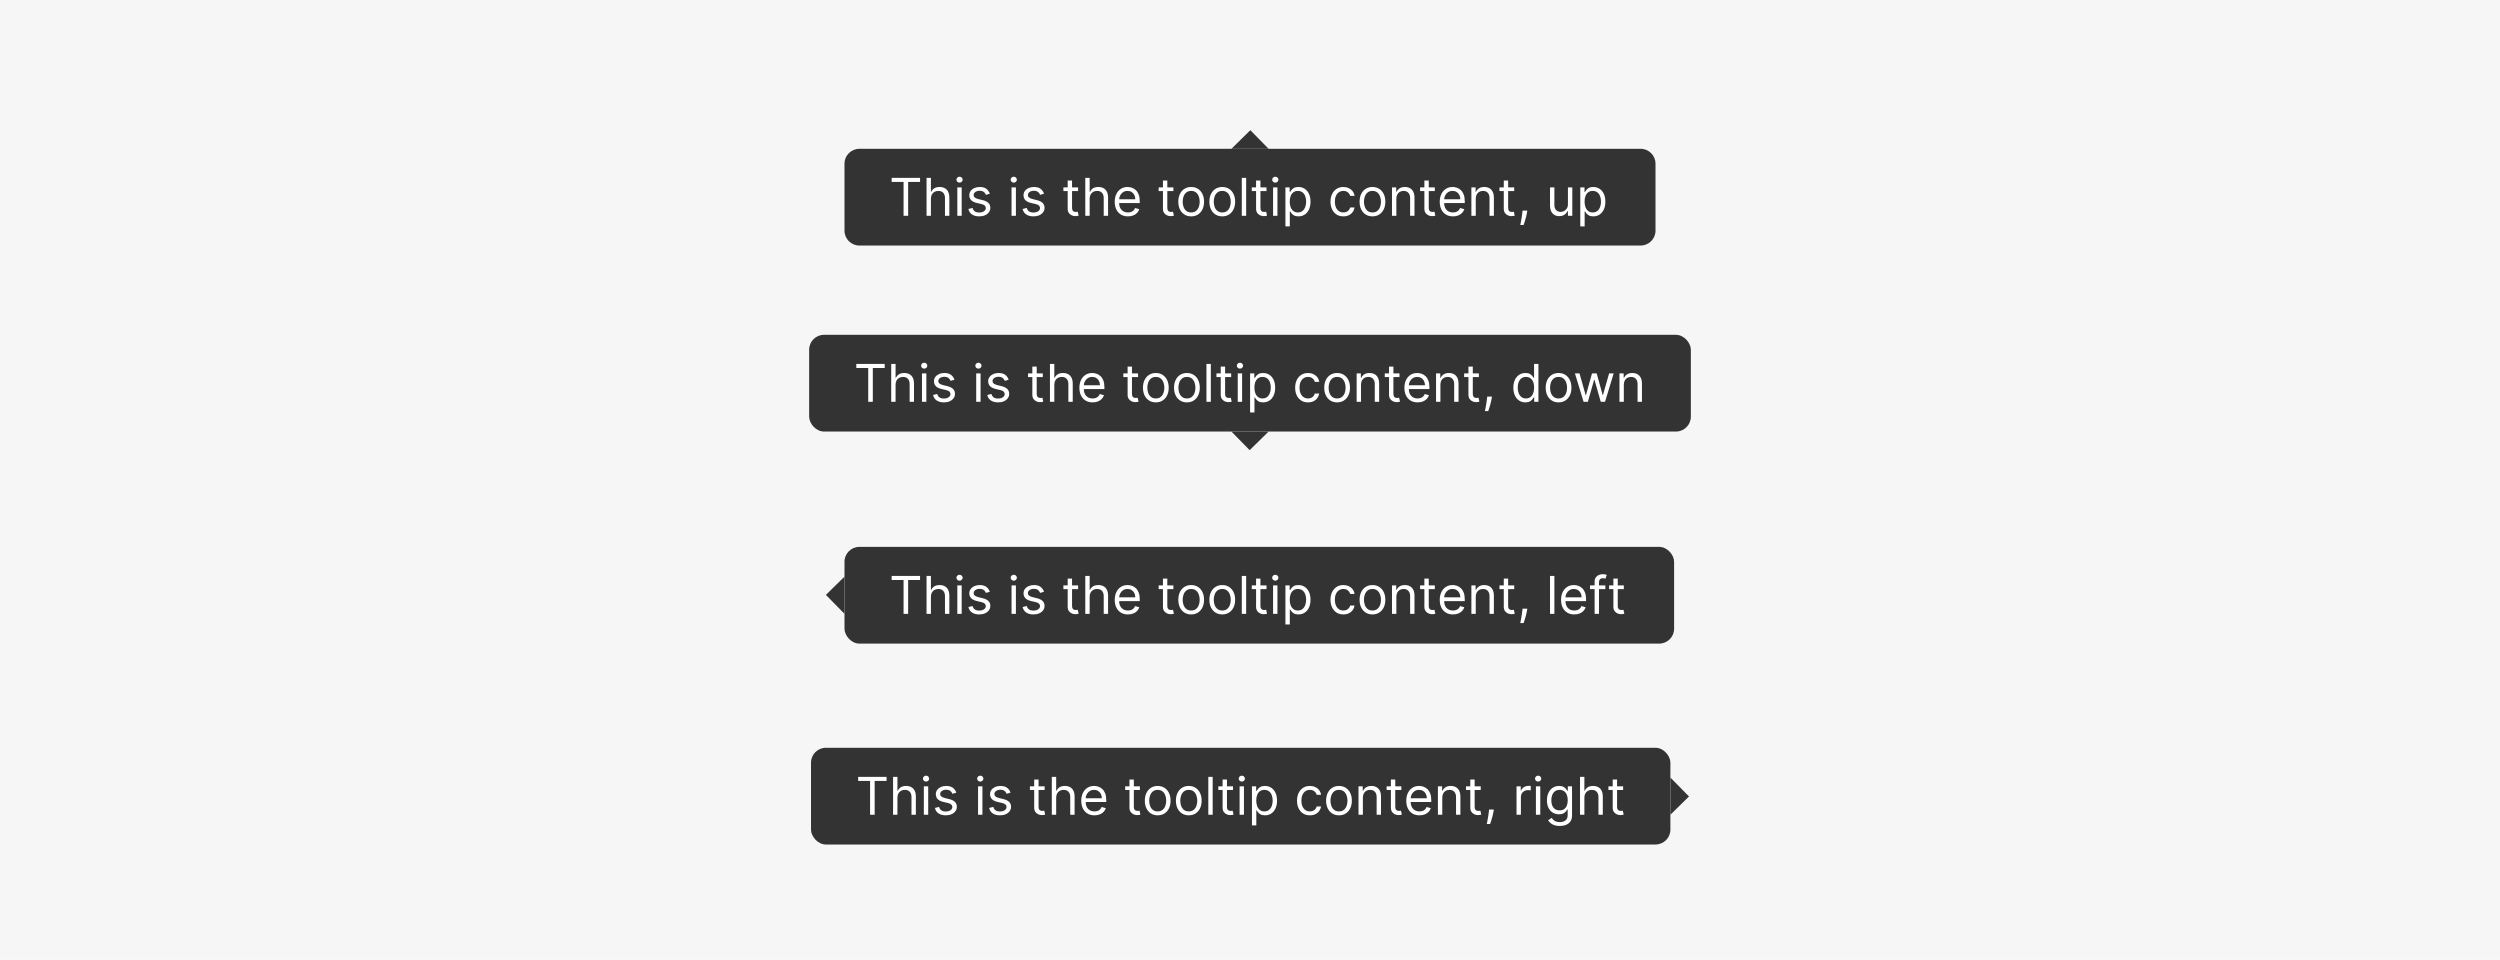 <svg width="672" height="258" viewBox="0 0 672 258" fill="none" xmlns="http://www.w3.org/2000/svg">
<rect width="672" height="258" fill="#F6F6F6"/>
<g filter="url(#filter0_dd_13286_1029)">
<path d="M336.091 32L341 37H331L336.091 32Z" fill="#333333"/>
<path d="M227 41C227 38.791 228.791 37 231 37H441C443.209 37 445 38.791 445 41V59C445 61.209 443.209 63 441 63H231C228.791 63 227 61.209 227 59V41Z" fill="#333333"/>
<path d="M239.676 45.912V44.818H247.312V45.912H244.111V55H242.878V45.912H239.676ZM250.23 50.406V55H249.056V44.818H250.23V48.557H250.329C250.508 48.162 250.776 47.849 251.134 47.617C251.496 47.382 251.976 47.264 252.576 47.264C253.097 47.264 253.552 47.369 253.943 47.577C254.334 47.783 254.638 48.099 254.853 48.527C255.072 48.951 255.181 49.492 255.181 50.148V55H254.008V50.227C254.008 49.621 253.851 49.152 253.536 48.82C253.224 48.486 252.792 48.318 252.238 48.318C251.854 48.318 251.509 48.399 251.204 48.562C250.902 48.724 250.664 48.961 250.488 49.273C250.316 49.584 250.23 49.962 250.23 50.406ZM257.328 55V47.364H258.501V55H257.328ZM257.924 46.091C257.696 46.091 257.498 46.013 257.333 45.857C257.17 45.702 257.089 45.514 257.089 45.295C257.089 45.077 257.17 44.889 257.333 44.734C257.498 44.578 257.696 44.5 257.924 44.5C258.153 44.5 258.349 44.578 258.511 44.734C258.677 44.889 258.76 45.077 258.76 45.295C258.76 45.514 258.677 45.702 258.511 45.857C258.349 46.013 258.153 46.091 257.924 46.091ZM266.059 49.074L265.005 49.372C264.939 49.197 264.841 49.026 264.712 48.86C264.586 48.691 264.414 48.552 264.195 48.443C263.976 48.333 263.696 48.278 263.355 48.278C262.887 48.278 262.498 48.386 262.186 48.602C261.878 48.814 261.724 49.084 261.724 49.412C261.724 49.704 261.83 49.934 262.042 50.103C262.254 50.272 262.586 50.413 263.036 50.526L264.17 50.804C264.853 50.97 265.361 51.223 265.696 51.565C266.031 51.903 266.198 52.339 266.198 52.872C266.198 53.31 266.072 53.701 265.82 54.045C265.572 54.39 265.224 54.662 264.776 54.861C264.329 55.06 263.809 55.159 263.215 55.159C262.436 55.159 261.792 54.99 261.281 54.652C260.771 54.314 260.448 53.82 260.312 53.17L261.426 52.892C261.532 53.303 261.732 53.611 262.027 53.817C262.325 54.022 262.715 54.125 263.195 54.125C263.742 54.125 264.177 54.009 264.498 53.777C264.823 53.542 264.985 53.26 264.985 52.932C264.985 52.667 264.892 52.445 264.707 52.266C264.521 52.083 264.236 51.947 263.852 51.858L262.579 51.56C261.88 51.394 261.366 51.137 261.038 50.789C260.713 50.438 260.551 49.999 260.551 49.472C260.551 49.041 260.672 48.66 260.914 48.328C261.159 47.997 261.492 47.736 261.913 47.548C262.337 47.359 262.818 47.264 263.355 47.264C264.11 47.264 264.704 47.43 265.134 47.761C265.569 48.093 265.877 48.53 266.059 49.074ZM271.902 55V47.364H273.075V55H271.902ZM272.499 46.091C272.27 46.091 272.073 46.013 271.907 45.857C271.745 45.702 271.663 45.514 271.663 45.295C271.663 45.077 271.745 44.889 271.907 44.734C272.073 44.578 272.27 44.5 272.499 44.5C272.727 44.5 272.923 44.578 273.085 44.734C273.251 44.889 273.334 45.077 273.334 45.295C273.334 45.514 273.251 45.702 273.085 45.857C272.923 46.013 272.727 46.091 272.499 46.091ZM280.633 49.074L279.579 49.372C279.513 49.197 279.415 49.026 279.286 48.86C279.16 48.691 278.988 48.552 278.769 48.443C278.55 48.333 278.27 48.278 277.929 48.278C277.461 48.278 277.072 48.386 276.76 48.602C276.452 48.814 276.298 49.084 276.298 49.412C276.298 49.704 276.404 49.934 276.616 50.103C276.828 50.272 277.16 50.413 277.611 50.526L278.744 50.804C279.427 50.97 279.936 51.223 280.27 51.565C280.605 51.903 280.773 52.339 280.773 52.872C280.773 53.31 280.647 53.701 280.395 54.045C280.146 54.39 279.798 54.662 279.351 54.861C278.903 55.06 278.383 55.159 277.79 55.159C277.011 55.159 276.366 54.99 275.856 54.652C275.345 54.314 275.022 53.82 274.886 53.17L276 52.892C276.106 53.303 276.306 53.611 276.601 53.817C276.9 54.022 277.289 54.125 277.77 54.125C278.317 54.125 278.751 54.009 279.072 53.777C279.397 53.542 279.559 53.26 279.559 52.932C279.559 52.667 279.467 52.445 279.281 52.266C279.095 52.083 278.81 51.947 278.426 51.858L277.153 51.56C276.454 51.394 275.94 51.137 275.612 50.789C275.287 50.438 275.125 49.999 275.125 49.472C275.125 49.041 275.246 48.66 275.488 48.328C275.733 47.997 276.066 47.736 276.487 47.548C276.911 47.359 277.392 47.264 277.929 47.264C278.684 47.264 279.278 47.43 279.709 47.761C280.143 48.093 280.451 48.53 280.633 49.074ZM289.797 47.364V48.358H285.84V47.364H289.797ZM286.993 45.534H288.167V52.812C288.167 53.144 288.215 53.392 288.311 53.558C288.41 53.721 288.536 53.83 288.689 53.886C288.844 53.939 289.008 53.966 289.181 53.966C289.31 53.966 289.416 53.959 289.499 53.946C289.582 53.929 289.648 53.916 289.698 53.906L289.936 54.96C289.857 54.99 289.746 55.02 289.603 55.05C289.461 55.083 289.28 55.099 289.061 55.099C288.73 55.099 288.405 55.028 288.087 54.886C287.772 54.743 287.51 54.526 287.301 54.234C287.096 53.943 286.993 53.575 286.993 53.131V45.534ZM292.9 50.406V55H291.726V44.818H292.9V48.557H292.999C293.178 48.162 293.446 47.849 293.804 47.617C294.166 47.382 294.646 47.264 295.246 47.264C295.766 47.264 296.222 47.369 296.613 47.577C297.004 47.783 297.308 48.099 297.523 48.527C297.742 48.951 297.851 49.492 297.851 50.148V55H296.678V50.227C296.678 49.621 296.52 49.152 296.206 48.82C295.894 48.486 295.462 48.318 294.908 48.318C294.524 48.318 294.179 48.399 293.874 48.562C293.572 48.724 293.334 48.961 293.158 49.273C292.986 49.584 292.9 49.962 292.9 50.406ZM303.199 55.159C302.464 55.159 301.829 54.997 301.295 54.672C300.765 54.344 300.356 53.886 300.067 53.3C299.782 52.71 299.64 52.024 299.64 51.242C299.64 50.459 299.782 49.77 300.067 49.173C300.356 48.573 300.757 48.106 301.27 47.771C301.787 47.433 302.391 47.264 303.08 47.264C303.478 47.264 303.871 47.331 304.258 47.463C304.646 47.596 304.999 47.811 305.317 48.109C305.635 48.404 305.889 48.795 306.078 49.283C306.267 49.77 306.361 50.37 306.361 51.082V51.58H300.475V50.565H305.168C305.168 50.135 305.082 49.75 304.91 49.412C304.741 49.074 304.499 48.807 304.184 48.611C303.872 48.416 303.504 48.318 303.08 48.318C302.613 48.318 302.208 48.434 301.867 48.666C301.529 48.895 301.269 49.193 301.086 49.561C300.904 49.929 300.813 50.323 300.813 50.744V51.42C300.813 51.997 300.912 52.486 301.111 52.887C301.314 53.285 301.594 53.588 301.952 53.797C302.309 54.002 302.725 54.105 303.199 54.105C303.508 54.105 303.786 54.062 304.035 53.976C304.287 53.886 304.504 53.754 304.686 53.578C304.868 53.399 305.009 53.177 305.108 52.912L306.242 53.23C306.123 53.615 305.922 53.953 305.64 54.244C305.359 54.533 305.011 54.758 304.596 54.92C304.182 55.08 303.716 55.159 303.199 55.159ZM315.405 47.364V48.358H311.447V47.364H315.405ZM312.601 45.534H313.774V52.812C313.774 53.144 313.822 53.392 313.918 53.558C314.018 53.721 314.144 53.83 314.296 53.886C314.452 53.939 314.616 53.966 314.788 53.966C314.917 53.966 315.023 53.959 315.106 53.946C315.189 53.929 315.256 53.916 315.305 53.906L315.544 54.96C315.464 54.99 315.353 55.02 315.211 55.05C315.068 55.083 314.888 55.099 314.669 55.099C314.337 55.099 314.013 55.028 313.694 54.886C313.38 54.743 313.118 54.526 312.909 54.234C312.703 53.943 312.601 53.575 312.601 53.131V45.534ZM320.19 55.159C319.5 55.159 318.896 54.995 318.375 54.667C317.858 54.339 317.454 53.88 317.162 53.29C316.874 52.7 316.73 52.01 316.73 51.222C316.73 50.426 316.874 49.732 317.162 49.139C317.454 48.545 317.858 48.084 318.375 47.756C318.896 47.428 319.5 47.264 320.19 47.264C320.879 47.264 321.482 47.428 321.999 47.756C322.52 48.084 322.924 48.545 323.213 49.139C323.504 49.732 323.65 50.426 323.65 51.222C323.65 52.01 323.504 52.7 323.213 53.29C322.924 53.88 322.52 54.339 321.999 54.667C321.482 54.995 320.879 55.159 320.19 55.159ZM320.19 54.105C320.713 54.105 321.144 53.971 321.482 53.702C321.82 53.434 322.071 53.081 322.233 52.644C322.396 52.206 322.477 51.732 322.477 51.222C322.477 50.711 322.396 50.236 322.233 49.795C322.071 49.354 321.82 48.998 321.482 48.726C321.144 48.454 320.713 48.318 320.19 48.318C319.666 48.318 319.235 48.454 318.897 48.726C318.559 48.998 318.309 49.354 318.146 49.795C317.984 50.236 317.903 50.711 317.903 51.222C317.903 51.732 317.984 52.206 318.146 52.644C318.309 53.081 318.559 53.434 318.897 53.702C319.235 53.971 319.666 54.105 320.19 54.105ZM328.543 55.159C327.854 55.159 327.249 54.995 326.729 54.667C326.212 54.339 325.807 53.88 325.516 53.29C325.227 52.7 325.083 52.01 325.083 51.222C325.083 50.426 325.227 49.732 325.516 49.139C325.807 48.545 326.212 48.084 326.729 47.756C327.249 47.428 327.854 47.264 328.543 47.264C329.233 47.264 329.836 47.428 330.353 47.756C330.873 48.084 331.278 48.545 331.566 49.139C331.858 49.732 332.004 50.426 332.004 51.222C332.004 52.01 331.858 52.7 331.566 53.29C331.278 53.88 330.873 54.339 330.353 54.667C329.836 54.995 329.233 55.159 328.543 55.159ZM328.543 54.105C329.067 54.105 329.498 53.971 329.836 53.702C330.174 53.434 330.424 53.081 330.587 52.644C330.749 52.206 330.83 51.732 330.83 51.222C330.83 50.711 330.749 50.236 330.587 49.795C330.424 49.354 330.174 48.998 329.836 48.726C329.498 48.454 329.067 48.318 328.543 48.318C328.02 48.318 327.589 48.454 327.251 48.726C326.913 48.998 326.662 49.354 326.5 49.795C326.338 50.236 326.256 50.711 326.256 51.222C326.256 51.732 326.338 52.206 326.5 52.644C326.662 53.081 326.913 53.434 327.251 53.702C327.589 53.971 328.02 54.105 328.543 54.105ZM334.968 44.818V55H333.795V44.818H334.968ZM340.438 47.364V48.358H336.48V47.364H340.438ZM337.634 45.534H338.807V52.812C338.807 53.144 338.855 53.392 338.951 53.558C339.051 53.721 339.177 53.83 339.329 53.886C339.485 53.939 339.649 53.966 339.821 53.966C339.951 53.966 340.057 53.959 340.14 53.946C340.222 53.929 340.289 53.916 340.338 53.906L340.577 54.96C340.498 54.99 340.386 55.02 340.244 55.05C340.101 55.083 339.921 55.099 339.702 55.099C339.371 55.099 339.046 55.028 338.728 54.886C338.413 54.743 338.151 54.526 337.942 54.234C337.737 53.943 337.634 53.575 337.634 53.131V45.534ZM342.203 55V47.364H343.376V55H342.203ZM342.799 46.091C342.571 46.091 342.373 46.013 342.208 45.857C342.045 45.702 341.964 45.514 341.964 45.295C341.964 45.077 342.045 44.889 342.208 44.734C342.373 44.578 342.571 44.5 342.799 44.5C343.028 44.5 343.224 44.578 343.386 44.734C343.552 44.889 343.635 45.077 343.635 45.295C343.635 45.514 343.552 45.702 343.386 45.857C343.224 46.013 343.028 46.091 342.799 46.091ZM345.525 57.864V47.364H346.659V48.577H346.798C346.884 48.444 347.003 48.275 347.156 48.07C347.311 47.861 347.534 47.675 347.822 47.513C348.114 47.347 348.508 47.264 349.005 47.264C349.648 47.264 350.215 47.425 350.705 47.746C351.196 48.068 351.579 48.524 351.854 49.114C352.129 49.704 352.267 50.4 352.267 51.202C352.267 52.01 352.129 52.711 351.854 53.305C351.579 53.895 351.198 54.352 350.71 54.677C350.223 54.998 349.661 55.159 349.025 55.159C348.535 55.159 348.142 55.078 347.847 54.916C347.552 54.75 347.325 54.562 347.166 54.354C347.007 54.142 346.884 53.966 346.798 53.827H346.698V57.864H345.525ZM346.678 51.182C346.678 51.758 346.763 52.267 346.932 52.708C347.101 53.146 347.348 53.489 347.673 53.737C347.998 53.983 348.395 54.105 348.866 54.105C349.356 54.105 349.766 53.976 350.094 53.717C350.425 53.456 350.674 53.104 350.84 52.663C351.009 52.219 351.093 51.725 351.093 51.182C351.093 50.645 351.01 50.161 350.845 49.73C350.682 49.296 350.435 48.953 350.104 48.701C349.776 48.446 349.363 48.318 348.866 48.318C348.389 48.318 347.988 48.439 347.663 48.681C347.338 48.92 347.093 49.255 346.927 49.685C346.761 50.113 346.678 50.612 346.678 51.182ZM361.096 55.159C360.38 55.159 359.764 54.99 359.247 54.652C358.73 54.314 358.332 53.848 358.053 53.255C357.775 52.662 357.636 51.984 357.636 51.222C357.636 50.446 357.778 49.762 358.063 49.168C358.352 48.572 358.753 48.106 359.267 47.771C359.784 47.433 360.387 47.264 361.076 47.264C361.613 47.264 362.097 47.364 362.528 47.562C362.959 47.761 363.312 48.04 363.587 48.398C363.862 48.756 364.033 49.173 364.099 49.651H362.926C362.836 49.303 362.637 48.994 362.329 48.726C362.024 48.454 361.613 48.318 361.096 48.318C360.639 48.318 360.238 48.438 359.893 48.676C359.552 48.911 359.285 49.245 359.093 49.675C358.904 50.103 358.809 50.605 358.809 51.182C358.809 51.772 358.902 52.285 359.088 52.723C359.276 53.16 359.542 53.5 359.883 53.742C360.228 53.984 360.632 54.105 361.096 54.105C361.401 54.105 361.678 54.052 361.926 53.946C362.175 53.84 362.385 53.688 362.558 53.489C362.73 53.29 362.853 53.051 362.926 52.773H364.099C364.033 53.224 363.869 53.63 363.607 53.991C363.348 54.349 363.005 54.634 362.578 54.846C362.153 55.055 361.66 55.159 361.096 55.159ZM368.916 55.159C368.227 55.159 367.622 54.995 367.102 54.667C366.585 54.339 366.18 53.88 365.889 53.29C365.6 52.7 365.456 52.01 365.456 51.222C365.456 50.426 365.6 49.732 365.889 49.139C366.18 48.545 366.585 48.084 367.102 47.756C367.622 47.428 368.227 47.264 368.916 47.264C369.606 47.264 370.209 47.428 370.726 47.756C371.246 48.084 371.651 48.545 371.939 49.139C372.231 49.732 372.377 50.426 372.377 51.222C372.377 52.01 372.231 52.7 371.939 53.29C371.651 53.88 371.246 54.339 370.726 54.667C370.209 54.995 369.606 55.159 368.916 55.159ZM368.916 54.105C369.44 54.105 369.871 53.971 370.209 53.702C370.547 53.434 370.797 53.081 370.96 52.644C371.122 52.206 371.203 51.732 371.203 51.222C371.203 50.711 371.122 50.236 370.96 49.795C370.797 49.354 370.547 48.998 370.209 48.726C369.871 48.454 369.44 48.318 368.916 48.318C368.393 48.318 367.962 48.454 367.624 48.726C367.286 48.998 367.035 49.354 366.873 49.795C366.711 50.236 366.629 50.711 366.629 51.222C366.629 51.732 366.711 52.206 366.873 52.644C367.035 53.081 367.286 53.434 367.624 53.702C367.962 53.971 368.393 54.105 368.916 54.105ZM375.341 50.406V55H374.168V47.364H375.301V48.557H375.401C375.58 48.169 375.851 47.858 376.216 47.622C376.58 47.383 377.051 47.264 377.628 47.264C378.145 47.264 378.597 47.37 378.985 47.582C379.373 47.791 379.674 48.109 379.89 48.537C380.105 48.961 380.213 49.498 380.213 50.148V55H379.04V50.227C379.04 49.627 378.884 49.16 378.572 48.825C378.261 48.487 377.833 48.318 377.29 48.318C376.915 48.318 376.58 48.399 376.286 48.562C375.994 48.724 375.763 48.961 375.594 49.273C375.425 49.584 375.341 49.962 375.341 50.406ZM385.678 47.364V48.358H381.721V47.364H385.678ZM382.874 45.534H384.047V52.812C384.047 53.144 384.095 53.392 384.192 53.558C384.291 53.721 384.417 53.83 384.569 53.886C384.725 53.939 384.889 53.966 385.062 53.966C385.191 53.966 385.297 53.959 385.38 53.946C385.463 53.929 385.529 53.916 385.579 53.906L385.817 54.96C385.738 54.99 385.627 55.02 385.484 55.05C385.342 55.083 385.161 55.099 384.942 55.099C384.611 55.099 384.286 55.028 383.968 54.886C383.653 54.743 383.391 54.526 383.182 54.234C382.977 53.943 382.874 53.575 382.874 53.131V45.534ZM390.563 55.159C389.827 55.159 389.192 54.997 388.659 54.672C388.128 54.344 387.719 53.886 387.431 53.3C387.146 52.71 387.003 52.024 387.003 51.242C387.003 50.459 387.146 49.77 387.431 49.173C387.719 48.573 388.12 48.106 388.634 47.771C389.151 47.433 389.754 47.264 390.443 47.264C390.841 47.264 391.234 47.331 391.622 47.463C392.009 47.596 392.362 47.811 392.681 48.109C392.999 48.404 393.252 48.795 393.441 49.283C393.63 49.77 393.725 50.37 393.725 51.082V51.58H387.838V50.565H392.531C392.531 50.135 392.445 49.75 392.273 49.412C392.104 49.074 391.862 48.807 391.547 48.611C391.235 48.416 390.868 48.318 390.443 48.318C389.976 48.318 389.572 48.434 389.23 48.666C388.892 48.895 388.632 49.193 388.45 49.561C388.267 49.929 388.176 50.323 388.176 50.744V51.42C388.176 51.997 388.276 52.486 388.475 52.887C388.677 53.285 388.957 53.588 389.315 53.797C389.673 54.002 390.089 54.105 390.563 54.105C390.871 54.105 391.149 54.062 391.398 53.976C391.65 53.886 391.867 53.754 392.049 53.578C392.231 53.399 392.372 53.177 392.472 52.912L393.605 53.23C393.486 53.615 393.285 53.953 393.004 54.244C392.722 54.533 392.374 54.758 391.96 54.92C391.545 55.08 391.08 55.159 390.563 55.159ZM396.683 50.406V55H395.509V47.364H396.643V48.557H396.742C396.921 48.169 397.193 47.858 397.558 47.622C397.922 47.383 398.393 47.264 398.97 47.264C399.487 47.264 399.939 47.37 400.327 47.582C400.715 47.791 401.016 48.109 401.232 48.537C401.447 48.961 401.555 49.498 401.555 50.148V55H400.382V50.227C400.382 49.627 400.226 49.16 399.914 48.825C399.603 48.487 399.175 48.318 398.632 48.318C398.257 48.318 397.922 48.399 397.627 48.562C397.336 48.724 397.105 48.961 396.936 49.273C396.767 49.584 396.683 49.962 396.683 50.406ZM407.02 47.364V48.358H403.062V47.364H407.02ZM404.216 45.534H405.389V52.812C405.389 53.144 405.437 53.392 405.533 53.558C405.633 53.721 405.759 53.83 405.911 53.886C406.067 53.939 406.231 53.966 406.403 53.966C406.533 53.966 406.639 53.959 406.722 53.946C406.804 53.929 406.871 53.916 406.92 53.906L407.159 54.96C407.08 54.99 406.969 55.02 406.826 55.05C406.683 55.083 406.503 55.099 406.284 55.099C405.953 55.099 405.628 55.028 405.31 54.886C404.995 54.743 404.733 54.526 404.524 54.234C404.319 53.943 404.216 53.575 404.216 53.131V45.534ZM410.535 53.608L410.455 54.145C410.399 54.523 410.313 54.927 410.197 55.358C410.084 55.789 409.966 56.195 409.844 56.576C409.721 56.957 409.62 57.26 409.54 57.486H408.646C408.689 57.274 408.745 56.994 408.815 56.646C408.884 56.298 408.954 55.908 409.023 55.477C409.096 55.05 409.156 54.612 409.202 54.165L409.262 53.608H410.535ZM421.459 51.878V47.364H422.632V55H421.459V53.707H421.379C421.2 54.095 420.922 54.425 420.544 54.697C420.166 54.965 419.689 55.099 419.112 55.099C418.635 55.099 418.211 54.995 417.839 54.786C417.468 54.574 417.176 54.256 416.964 53.832C416.752 53.404 416.646 52.865 416.646 52.216V47.364H417.819V52.136C417.819 52.693 417.975 53.137 418.287 53.469C418.602 53.8 419.003 53.966 419.49 53.966C419.782 53.966 420.078 53.891 420.38 53.742C420.685 53.593 420.94 53.364 421.145 53.056C421.354 52.748 421.459 52.355 421.459 51.878ZM424.781 57.864V47.364H425.914V48.577H426.054C426.14 48.444 426.259 48.275 426.412 48.07C426.567 47.861 426.789 47.675 427.078 47.513C427.369 47.347 427.764 47.264 428.261 47.264C428.904 47.264 429.471 47.425 429.961 47.746C430.452 48.068 430.835 48.524 431.11 49.114C431.385 49.704 431.522 50.4 431.522 51.202C431.522 52.01 431.385 52.711 431.11 53.305C430.835 53.895 430.453 54.352 429.966 54.677C429.479 54.998 428.917 55.159 428.281 55.159C427.79 55.159 427.398 55.078 427.103 54.916C426.808 54.75 426.581 54.562 426.422 54.354C426.262 54.142 426.14 53.966 426.054 53.827H425.954V57.864H424.781ZM425.934 51.182C425.934 51.758 426.019 52.267 426.188 52.708C426.357 53.146 426.604 53.489 426.929 53.737C427.253 53.983 427.651 54.105 428.122 54.105C428.612 54.105 429.022 53.976 429.35 53.717C429.681 53.456 429.93 53.104 430.096 52.663C430.265 52.219 430.349 51.725 430.349 51.182C430.349 50.645 430.266 50.161 430.1 49.73C429.938 49.296 429.691 48.953 429.36 48.701C429.032 48.446 428.619 48.318 428.122 48.318C427.645 48.318 427.243 48.439 426.919 48.681C426.594 48.92 426.349 49.255 426.183 49.685C426.017 50.113 425.934 50.612 425.934 51.182Z" fill="white"/>
</g>
<g filter="url(#filter1_dd_13286_1029)">
<rect x="217.5" y="87" width="237" height="26" rx="4" fill="#333333"/>
<path d="M230.176 95.912V94.818H237.812V95.912H234.611V105H233.378V95.912H230.176ZM240.73 100.406V105H239.556V94.818H240.73V98.557H240.829C241.008 98.162 241.276 97.849 241.634 97.617C241.996 97.382 242.476 97.264 243.076 97.264C243.597 97.264 244.052 97.369 244.443 97.577C244.834 97.783 245.138 98.099 245.353 98.527C245.572 98.951 245.681 99.492 245.681 100.148V105H244.508V100.227C244.508 99.621 244.351 99.152 244.036 98.82C243.724 98.486 243.292 98.318 242.738 98.318C242.354 98.318 242.009 98.399 241.704 98.562C241.402 98.724 241.164 98.961 240.988 99.273C240.816 99.584 240.73 99.962 240.73 100.406ZM247.828 105V97.364H249.001V105H247.828ZM248.424 96.091C248.196 96.091 247.998 96.013 247.833 95.857C247.67 95.701 247.589 95.514 247.589 95.296C247.589 95.077 247.67 94.889 247.833 94.734C247.998 94.578 248.196 94.5 248.424 94.5C248.653 94.5 248.849 94.578 249.011 94.734C249.177 94.889 249.26 95.077 249.26 95.296C249.26 95.514 249.177 95.701 249.011 95.857C248.849 96.013 248.653 96.091 248.424 96.091ZM256.559 99.074L255.505 99.372C255.439 99.197 255.341 99.026 255.212 98.86C255.086 98.691 254.914 98.552 254.695 98.442C254.476 98.333 254.196 98.278 253.855 98.278C253.387 98.278 252.998 98.386 252.686 98.602C252.378 98.814 252.224 99.084 252.224 99.412C252.224 99.704 252.33 99.934 252.542 100.103C252.754 100.272 253.086 100.413 253.536 100.526L254.67 100.804C255.353 100.97 255.861 101.223 256.196 101.565C256.531 101.903 256.698 102.339 256.698 102.872C256.698 103.31 256.572 103.701 256.32 104.045C256.072 104.39 255.724 104.662 255.276 104.861C254.829 105.06 254.309 105.159 253.715 105.159C252.936 105.159 252.292 104.99 251.781 104.652C251.271 104.314 250.948 103.82 250.812 103.17L251.926 102.892C252.032 103.303 252.232 103.611 252.527 103.817C252.825 104.022 253.215 104.125 253.695 104.125C254.242 104.125 254.677 104.009 254.998 103.777C255.323 103.542 255.485 103.26 255.485 102.932C255.485 102.667 255.392 102.445 255.207 102.266C255.021 102.083 254.736 101.947 254.352 101.858L253.079 101.56C252.38 101.394 251.866 101.137 251.538 100.789C251.213 100.438 251.051 99.999 251.051 99.472C251.051 99.041 251.172 98.66 251.414 98.328C251.659 97.997 251.992 97.737 252.413 97.548C252.837 97.359 253.318 97.264 253.855 97.264C254.61 97.264 255.204 97.43 255.634 97.761C256.069 98.093 256.377 98.53 256.559 99.074ZM262.402 105V97.364H263.575V105H262.402ZM262.999 96.091C262.77 96.091 262.573 96.013 262.407 95.857C262.245 95.701 262.163 95.514 262.163 95.296C262.163 95.077 262.245 94.889 262.407 94.734C262.573 94.578 262.77 94.5 262.999 94.5C263.227 94.5 263.423 94.578 263.585 94.734C263.751 94.889 263.834 95.077 263.834 95.296C263.834 95.514 263.751 95.701 263.585 95.857C263.423 96.013 263.227 96.091 262.999 96.091ZM271.133 99.074L270.079 99.372C270.013 99.197 269.915 99.026 269.786 98.86C269.66 98.691 269.488 98.552 269.269 98.442C269.05 98.333 268.77 98.278 268.429 98.278C267.961 98.278 267.572 98.386 267.26 98.602C266.952 98.814 266.798 99.084 266.798 99.412C266.798 99.704 266.904 99.934 267.116 100.103C267.328 100.272 267.66 100.413 268.111 100.526L269.244 100.804C269.927 100.97 270.436 101.223 270.77 101.565C271.105 101.903 271.273 102.339 271.273 102.872C271.273 103.31 271.147 103.701 270.895 104.045C270.646 104.39 270.298 104.662 269.851 104.861C269.403 105.06 268.883 105.159 268.29 105.159C267.511 105.159 266.866 104.99 266.356 104.652C265.845 104.314 265.522 103.82 265.386 103.17L266.5 102.892C266.606 103.303 266.806 103.611 267.101 103.817C267.4 104.022 267.789 104.125 268.27 104.125C268.817 104.125 269.251 104.009 269.572 103.777C269.897 103.542 270.059 103.26 270.059 102.932C270.059 102.667 269.967 102.445 269.781 102.266C269.595 102.083 269.31 101.947 268.926 101.858L267.653 101.56C266.954 101.394 266.44 101.137 266.112 100.789C265.787 100.438 265.625 99.999 265.625 99.472C265.625 99.041 265.746 98.66 265.988 98.328C266.233 97.997 266.566 97.737 266.987 97.548C267.411 97.359 267.892 97.264 268.429 97.264C269.184 97.264 269.778 97.43 270.209 97.761C270.643 98.093 270.951 98.53 271.133 99.074ZM280.297 97.364V98.358H276.34V97.364H280.297ZM277.493 95.534H278.667V102.812C278.667 103.144 278.715 103.393 278.811 103.558C278.91 103.721 279.036 103.83 279.189 103.886C279.344 103.939 279.508 103.966 279.681 103.966C279.81 103.966 279.916 103.959 279.999 103.946C280.082 103.929 280.148 103.916 280.198 103.906L280.436 104.96C280.357 104.99 280.246 105.02 280.103 105.05C279.961 105.083 279.78 105.099 279.561 105.099C279.23 105.099 278.905 105.028 278.587 104.886C278.272 104.743 278.01 104.526 277.801 104.234C277.596 103.943 277.493 103.575 277.493 103.131V95.534ZM283.4 100.406V105H282.226V94.818H283.4V98.557H283.499C283.678 98.162 283.946 97.849 284.304 97.617C284.666 97.382 285.146 97.264 285.746 97.264C286.266 97.264 286.722 97.369 287.113 97.577C287.504 97.783 287.808 98.099 288.023 98.527C288.242 98.951 288.351 99.492 288.351 100.148V105H287.178V100.227C287.178 99.621 287.02 99.152 286.706 98.82C286.394 98.486 285.962 98.318 285.408 98.318C285.024 98.318 284.679 98.399 284.374 98.562C284.072 98.724 283.834 98.961 283.658 99.273C283.486 99.584 283.4 99.962 283.4 100.406ZM293.699 105.159C292.964 105.159 292.329 104.997 291.795 104.672C291.265 104.344 290.856 103.886 290.567 103.3C290.282 102.71 290.14 102.024 290.14 101.241C290.14 100.459 290.282 99.77 290.567 99.173C290.856 98.573 291.257 98.106 291.77 97.771C292.287 97.433 292.891 97.264 293.58 97.264C293.978 97.264 294.371 97.331 294.758 97.463C295.146 97.596 295.499 97.811 295.817 98.109C296.135 98.404 296.389 98.796 296.578 99.283C296.767 99.77 296.861 100.37 296.861 101.082V101.58H290.975V100.565H295.668C295.668 100.134 295.582 99.75 295.41 99.412C295.241 99.074 294.999 98.807 294.684 98.612C294.372 98.416 294.004 98.318 293.58 98.318C293.113 98.318 292.708 98.434 292.367 98.666C292.029 98.895 291.769 99.193 291.586 99.561C291.404 99.929 291.313 100.323 291.313 100.744V101.42C291.313 101.997 291.412 102.486 291.611 102.887C291.814 103.285 292.094 103.588 292.452 103.797C292.809 104.002 293.225 104.105 293.699 104.105C294.008 104.105 294.286 104.062 294.535 103.976C294.787 103.886 295.004 103.754 295.186 103.578C295.368 103.399 295.509 103.177 295.608 102.912L296.742 103.23C296.623 103.615 296.422 103.953 296.14 104.244C295.859 104.533 295.511 104.758 295.096 104.92C294.682 105.08 294.216 105.159 293.699 105.159ZM305.905 97.364V98.358H301.947V97.364H305.905ZM303.101 95.534H304.274V102.812C304.274 103.144 304.322 103.393 304.418 103.558C304.518 103.721 304.644 103.83 304.796 103.886C304.952 103.939 305.116 103.966 305.288 103.966C305.417 103.966 305.523 103.959 305.606 103.946C305.689 103.929 305.756 103.916 305.805 103.906L306.044 104.96C305.964 104.99 305.853 105.02 305.711 105.05C305.568 105.083 305.388 105.099 305.169 105.099C304.837 105.099 304.513 105.028 304.194 104.886C303.88 104.743 303.618 104.526 303.409 104.234C303.203 103.943 303.101 103.575 303.101 103.131V95.534ZM310.69 105.159C310 105.159 309.396 104.995 308.875 104.667C308.358 104.339 307.954 103.88 307.662 103.29C307.374 102.7 307.23 102.01 307.23 101.222C307.23 100.426 307.374 99.732 307.662 99.138C307.954 98.545 308.358 98.085 308.875 97.756C309.396 97.428 310 97.264 310.69 97.264C311.379 97.264 311.982 97.428 312.499 97.756C313.02 98.085 313.424 98.545 313.713 99.138C314.004 99.732 314.15 100.426 314.15 101.222C314.15 102.01 314.004 102.7 313.713 103.29C313.424 103.88 313.02 104.339 312.499 104.667C311.982 104.995 311.379 105.159 310.69 105.159ZM310.69 104.105C311.213 104.105 311.644 103.971 311.982 103.702C312.32 103.434 312.571 103.081 312.733 102.643C312.896 102.206 312.977 101.732 312.977 101.222C312.977 100.711 312.896 100.236 312.733 99.795C312.571 99.354 312.32 98.998 311.982 98.726C311.644 98.454 311.213 98.318 310.69 98.318C310.166 98.318 309.735 98.454 309.397 98.726C309.059 98.998 308.809 99.354 308.646 99.795C308.484 100.236 308.403 100.711 308.403 101.222C308.403 101.732 308.484 102.206 308.646 102.643C308.809 103.081 309.059 103.434 309.397 103.702C309.735 103.971 310.166 104.105 310.69 104.105ZM319.043 105.159C318.354 105.159 317.749 104.995 317.229 104.667C316.712 104.339 316.307 103.88 316.016 103.29C315.727 102.7 315.583 102.01 315.583 101.222C315.583 100.426 315.727 99.732 316.016 99.138C316.307 98.545 316.712 98.085 317.229 97.756C317.749 97.428 318.354 97.264 319.043 97.264C319.733 97.264 320.336 97.428 320.853 97.756C321.373 98.085 321.778 98.545 322.066 99.138C322.358 99.732 322.504 100.426 322.504 101.222C322.504 102.01 322.358 102.7 322.066 103.29C321.778 103.88 321.373 104.339 320.853 104.667C320.336 104.995 319.733 105.159 319.043 105.159ZM319.043 104.105C319.567 104.105 319.998 103.971 320.336 103.702C320.674 103.434 320.924 103.081 321.087 102.643C321.249 102.206 321.33 101.732 321.33 101.222C321.33 100.711 321.249 100.236 321.087 99.795C320.924 99.354 320.674 98.998 320.336 98.726C319.998 98.454 319.567 98.318 319.043 98.318C318.52 98.318 318.089 98.454 317.751 98.726C317.413 98.998 317.162 99.354 317 99.795C316.838 100.236 316.756 100.711 316.756 101.222C316.756 101.732 316.838 102.206 317 102.643C317.162 103.081 317.413 103.434 317.751 103.702C318.089 103.971 318.52 104.105 319.043 104.105ZM325.468 94.818V105H324.295V94.818H325.468ZM330.938 97.364V98.358H326.98V97.364H330.938ZM328.134 95.534H329.307V102.812C329.307 103.144 329.355 103.393 329.451 103.558C329.551 103.721 329.677 103.83 329.829 103.886C329.985 103.939 330.149 103.966 330.321 103.966C330.451 103.966 330.557 103.959 330.64 103.946C330.722 103.929 330.789 103.916 330.838 103.906L331.077 104.96C330.998 104.99 330.886 105.02 330.744 105.05C330.601 105.083 330.421 105.099 330.202 105.099C329.871 105.099 329.546 105.028 329.228 104.886C328.913 104.743 328.651 104.526 328.442 104.234C328.237 103.943 328.134 103.575 328.134 103.131V95.534ZM332.703 105V97.364H333.876V105H332.703ZM333.299 96.091C333.071 96.091 332.873 96.013 332.708 95.857C332.545 95.701 332.464 95.514 332.464 95.296C332.464 95.077 332.545 94.889 332.708 94.734C332.873 94.578 333.071 94.5 333.299 94.5C333.528 94.5 333.724 94.578 333.886 94.734C334.052 94.889 334.135 95.077 334.135 95.296C334.135 95.514 334.052 95.701 333.886 95.857C333.724 96.013 333.528 96.091 333.299 96.091ZM336.025 107.864V97.364H337.159V98.577H337.298C337.384 98.444 337.503 98.275 337.656 98.07C337.811 97.861 338.034 97.675 338.322 97.513C338.614 97.347 339.008 97.264 339.505 97.264C340.148 97.264 340.715 97.425 341.205 97.746C341.696 98.068 342.079 98.524 342.354 99.114C342.629 99.704 342.767 100.4 342.767 101.202C342.767 102.01 342.629 102.711 342.354 103.305C342.079 103.895 341.698 104.352 341.21 104.677C340.723 104.998 340.161 105.159 339.525 105.159C339.035 105.159 338.642 105.078 338.347 104.915C338.052 104.75 337.825 104.562 337.666 104.354C337.507 104.142 337.384 103.966 337.298 103.827H337.198V107.864H336.025ZM337.178 101.182C337.178 101.759 337.263 102.267 337.432 102.708C337.601 103.146 337.848 103.489 338.173 103.737C338.498 103.982 338.895 104.105 339.366 104.105C339.856 104.105 340.266 103.976 340.594 103.717C340.925 103.455 341.174 103.104 341.34 102.663C341.509 102.219 341.593 101.725 341.593 101.182C341.593 100.645 341.51 100.161 341.345 99.73C341.182 99.296 340.935 98.953 340.604 98.701C340.276 98.446 339.863 98.318 339.366 98.318C338.889 98.318 338.488 98.439 338.163 98.681C337.838 98.92 337.593 99.254 337.427 99.685C337.261 100.113 337.178 100.612 337.178 101.182ZM351.596 105.159C350.88 105.159 350.264 104.99 349.747 104.652C349.23 104.314 348.832 103.848 348.553 103.255C348.275 102.662 348.136 101.984 348.136 101.222C348.136 100.446 348.278 99.762 348.563 99.168C348.852 98.572 349.253 98.106 349.767 97.771C350.284 97.433 350.887 97.264 351.576 97.264C352.113 97.264 352.597 97.364 353.028 97.562C353.459 97.761 353.812 98.04 354.087 98.398C354.362 98.756 354.533 99.173 354.599 99.651H353.426C353.336 99.303 353.137 98.994 352.829 98.726C352.524 98.454 352.113 98.318 351.596 98.318C351.139 98.318 350.738 98.438 350.393 98.676C350.052 98.912 349.785 99.245 349.593 99.675C349.404 100.103 349.309 100.605 349.309 101.182C349.309 101.772 349.402 102.286 349.588 102.723C349.776 103.161 350.042 103.5 350.383 103.742C350.728 103.984 351.132 104.105 351.596 104.105C351.901 104.105 352.178 104.052 352.426 103.946C352.675 103.84 352.885 103.688 353.058 103.489C353.23 103.29 353.353 103.051 353.426 102.773H354.599C354.533 103.223 354.369 103.629 354.107 103.991C353.848 104.349 353.505 104.634 353.078 104.846C352.653 105.055 352.16 105.159 351.596 105.159ZM359.416 105.159C358.727 105.159 358.122 104.995 357.602 104.667C357.085 104.339 356.68 103.88 356.389 103.29C356.1 102.7 355.956 102.01 355.956 101.222C355.956 100.426 356.1 99.732 356.389 99.138C356.68 98.545 357.085 98.085 357.602 97.756C358.122 97.428 358.727 97.264 359.416 97.264C360.106 97.264 360.709 97.428 361.226 97.756C361.746 98.085 362.151 98.545 362.439 99.138C362.731 99.732 362.877 100.426 362.877 101.222C362.877 102.01 362.731 102.7 362.439 103.29C362.151 103.88 361.746 104.339 361.226 104.667C360.709 104.995 360.106 105.159 359.416 105.159ZM359.416 104.105C359.94 104.105 360.371 103.971 360.709 103.702C361.047 103.434 361.297 103.081 361.46 102.643C361.622 102.206 361.703 101.732 361.703 101.222C361.703 100.711 361.622 100.236 361.46 99.795C361.297 99.354 361.047 98.998 360.709 98.726C360.371 98.454 359.94 98.318 359.416 98.318C358.893 98.318 358.462 98.454 358.124 98.726C357.786 98.998 357.535 99.354 357.373 99.795C357.211 100.236 357.129 100.711 357.129 101.222C357.129 101.732 357.211 102.206 357.373 102.643C357.535 103.081 357.786 103.434 358.124 103.702C358.462 103.971 358.893 104.105 359.416 104.105ZM365.841 100.406V105H364.668V97.364H365.801V98.557H365.901C366.08 98.169 366.351 97.858 366.716 97.622C367.08 97.383 367.551 97.264 368.128 97.264C368.645 97.264 369.097 97.37 369.485 97.582C369.873 97.791 370.174 98.109 370.39 98.537C370.605 98.961 370.713 99.498 370.713 100.148V105H369.54V100.227C369.54 99.627 369.384 99.16 369.072 98.825C368.761 98.487 368.333 98.318 367.79 98.318C367.415 98.318 367.08 98.399 366.786 98.562C366.494 98.724 366.263 98.961 366.094 99.273C365.925 99.584 365.841 99.962 365.841 100.406ZM376.178 97.364V98.358H372.221V97.364H376.178ZM373.374 95.534H374.547V102.812C374.547 103.144 374.595 103.393 374.692 103.558C374.791 103.721 374.917 103.83 375.069 103.886C375.225 103.939 375.389 103.966 375.562 103.966C375.691 103.966 375.797 103.959 375.88 103.946C375.963 103.929 376.029 103.916 376.079 103.906L376.317 104.96C376.238 104.99 376.127 105.02 375.984 105.05C375.842 105.083 375.661 105.099 375.442 105.099C375.111 105.099 374.786 105.028 374.468 104.886C374.153 104.743 373.891 104.526 373.682 104.234C373.477 103.943 373.374 103.575 373.374 103.131V95.534ZM381.063 105.159C380.327 105.159 379.692 104.997 379.159 104.672C378.628 104.344 378.219 103.886 377.931 103.3C377.646 102.71 377.503 102.024 377.503 101.241C377.503 100.459 377.646 99.77 377.931 99.173C378.219 98.573 378.62 98.106 379.134 97.771C379.651 97.433 380.254 97.264 380.943 97.264C381.341 97.264 381.734 97.331 382.122 97.463C382.509 97.596 382.862 97.811 383.181 98.109C383.499 98.404 383.752 98.796 383.941 99.283C384.13 99.77 384.225 100.37 384.225 101.082V101.58H378.338V100.565H383.031C383.031 100.134 382.945 99.75 382.773 99.412C382.604 99.074 382.362 98.807 382.047 98.612C381.735 98.416 381.368 98.318 380.943 98.318C380.476 98.318 380.072 98.434 379.73 98.666C379.392 98.895 379.132 99.193 378.95 99.561C378.767 99.929 378.676 100.323 378.676 100.744V101.42C378.676 101.997 378.776 102.486 378.975 102.887C379.177 103.285 379.457 103.588 379.815 103.797C380.173 104.002 380.589 104.105 381.063 104.105C381.371 104.105 381.649 104.062 381.898 103.976C382.15 103.886 382.367 103.754 382.549 103.578C382.731 103.399 382.872 103.177 382.972 102.912L384.105 103.23C383.986 103.615 383.785 103.953 383.504 104.244C383.222 104.533 382.874 104.758 382.46 104.92C382.045 105.08 381.58 105.159 381.063 105.159ZM387.183 100.406V105H386.009V97.364H387.143V98.557H387.242C387.421 98.169 387.693 97.858 388.058 97.622C388.422 97.383 388.893 97.264 389.47 97.264C389.987 97.264 390.439 97.37 390.827 97.582C391.215 97.791 391.516 98.109 391.732 98.537C391.947 98.961 392.055 99.498 392.055 100.148V105H390.882V100.227C390.882 99.627 390.726 99.16 390.414 98.825C390.103 98.487 389.675 98.318 389.132 98.318C388.757 98.318 388.422 98.399 388.127 98.562C387.836 98.724 387.605 98.961 387.436 99.273C387.267 99.584 387.183 99.962 387.183 100.406ZM397.52 97.364V98.358H393.562V97.364H397.52ZM394.716 95.534H395.889V102.812C395.889 103.144 395.937 103.393 396.033 103.558C396.133 103.721 396.259 103.83 396.411 103.886C396.567 103.939 396.731 103.966 396.903 103.966C397.033 103.966 397.139 103.959 397.222 103.946C397.304 103.929 397.371 103.916 397.42 103.906L397.659 104.96C397.58 104.99 397.469 105.02 397.326 105.05C397.183 105.083 397.003 105.099 396.784 105.099C396.453 105.099 396.128 105.028 395.81 104.886C395.495 104.743 395.233 104.526 395.024 104.234C394.819 103.943 394.716 103.575 394.716 103.131V95.534ZM401.035 103.608L400.955 104.145C400.899 104.523 400.813 104.927 400.697 105.358C400.584 105.789 400.466 106.195 400.344 106.576C400.221 106.957 400.12 107.26 400.04 107.486H399.146C399.189 107.274 399.245 106.994 399.315 106.646C399.384 106.298 399.454 105.908 399.523 105.477C399.596 105.05 399.656 104.612 399.702 104.165L399.762 103.608H401.035ZM410.03 105.159C409.393 105.159 408.831 104.998 408.344 104.677C407.857 104.352 407.476 103.895 407.201 103.305C406.926 102.711 406.788 102.01 406.788 101.202C406.788 100.4 406.926 99.704 407.201 99.114C407.476 98.524 407.859 98.068 408.349 97.746C408.84 97.425 409.407 97.264 410.05 97.264C410.547 97.264 410.939 97.347 411.228 97.513C411.519 97.675 411.742 97.861 411.894 98.07C412.05 98.275 412.171 98.444 412.257 98.577H412.356V94.818H413.53V105H412.396V103.827H412.257C412.171 103.966 412.048 104.142 411.889 104.354C411.73 104.562 411.503 104.75 411.208 104.915C410.913 105.078 410.52 105.159 410.03 105.159ZM410.189 104.105C410.659 104.105 411.057 103.982 411.382 103.737C411.707 103.489 411.954 103.146 412.123 102.708C412.292 102.267 412.376 101.759 412.376 101.182C412.376 100.612 412.293 100.113 412.128 99.685C411.962 99.254 411.717 98.92 411.392 98.681C411.067 98.439 410.666 98.318 410.189 98.318C409.692 98.318 409.277 98.446 408.946 98.701C408.618 98.953 408.371 99.296 408.205 99.73C408.043 100.161 407.961 100.645 407.961 101.182C407.961 101.725 408.044 102.219 408.21 102.663C408.379 103.104 408.628 103.455 408.956 103.717C409.287 103.976 409.698 104.105 410.189 104.105ZM418.944 105.159C418.254 105.159 417.649 104.995 417.129 104.667C416.612 104.339 416.208 103.88 415.916 103.29C415.628 102.7 415.483 102.01 415.483 101.222C415.483 100.426 415.628 99.732 415.916 99.138C416.208 98.545 416.612 98.085 417.129 97.756C417.649 97.428 418.254 97.264 418.944 97.264C419.633 97.264 420.236 97.428 420.753 97.756C421.274 98.085 421.678 98.545 421.966 99.138C422.258 99.732 422.404 100.426 422.404 101.222C422.404 102.01 422.258 102.7 421.966 103.29C421.678 103.88 421.274 104.339 420.753 104.667C420.236 104.995 419.633 105.159 418.944 105.159ZM418.944 104.105C419.467 104.105 419.898 103.971 420.236 103.702C420.574 103.434 420.825 103.081 420.987 102.643C421.149 102.206 421.231 101.732 421.231 101.222C421.231 100.711 421.149 100.236 420.987 99.795C420.825 99.354 420.574 98.998 420.236 98.726C419.898 98.454 419.467 98.318 418.944 98.318C418.42 98.318 417.989 98.454 417.651 98.726C417.313 98.998 417.063 99.354 416.9 99.795C416.738 100.236 416.657 100.711 416.657 101.222C416.657 101.732 416.738 102.206 416.9 102.643C417.063 103.081 417.313 103.434 417.651 103.702C417.989 103.971 418.42 104.105 418.944 104.105ZM425.665 105L423.339 97.364H424.572L426.222 103.21H426.302L427.932 97.364H429.185L430.796 103.19H430.876L432.526 97.364H433.759L431.432 105H430.279L428.608 99.133H428.489L426.819 105H425.665ZM436.483 100.406V105H435.31V97.364H436.444V98.557H436.543C436.722 98.169 436.994 97.858 437.358 97.622C437.723 97.383 438.194 97.264 438.77 97.264C439.287 97.264 439.74 97.37 440.128 97.582C440.515 97.791 440.817 98.109 441.032 98.537C441.248 98.961 441.356 99.498 441.356 100.148V105H440.182V100.227C440.182 99.627 440.027 99.16 439.715 98.825C439.403 98.487 438.976 98.318 438.432 98.318C438.058 98.318 437.723 98.399 437.428 98.562C437.136 98.724 436.906 98.961 436.737 99.273C436.568 99.584 436.483 99.962 436.483 100.406Z" fill="white"/>
<path d="M335.909 118L331 113H341L335.909 118Z" fill="#333333"/>
</g>
<g filter="url(#filter2_dd_13286_1029)">
<path d="M222 156.909L227 152L227 162L222 156.909Z" fill="#333333"/>
<rect x="227" y="144" width="223" height="26" rx="4" fill="#333333"/>
<path d="M239.676 152.912V151.818H247.312V152.912H244.111V162H242.878V152.912H239.676ZM250.23 157.406V162H249.056V151.818H250.23V155.557H250.329C250.508 155.162 250.776 154.849 251.134 154.617C251.496 154.382 251.976 154.264 252.576 154.264C253.097 154.264 253.552 154.369 253.943 154.577C254.334 154.783 254.638 155.099 254.853 155.527C255.072 155.951 255.181 156.491 255.181 157.148V162H254.008V157.227C254.008 156.621 253.851 156.152 253.536 155.82C253.224 155.486 252.792 155.318 252.238 155.318C251.854 155.318 251.509 155.399 251.204 155.562C250.902 155.724 250.664 155.961 250.488 156.273C250.316 156.584 250.23 156.962 250.23 157.406ZM257.328 162V154.364H258.501V162H257.328ZM257.924 153.091C257.696 153.091 257.498 153.013 257.333 152.857C257.17 152.701 257.089 152.514 257.089 152.295C257.089 152.077 257.17 151.889 257.333 151.734C257.498 151.578 257.696 151.5 257.924 151.5C258.153 151.5 258.349 151.578 258.511 151.734C258.677 151.889 258.76 152.077 258.76 152.295C258.76 152.514 258.677 152.701 258.511 152.857C258.349 153.013 258.153 153.091 257.924 153.091ZM266.059 156.074L265.005 156.372C264.939 156.196 264.841 156.026 264.712 155.86C264.586 155.691 264.414 155.552 264.195 155.442C263.976 155.333 263.696 155.278 263.355 155.278C262.887 155.278 262.498 155.386 262.186 155.602C261.878 155.814 261.724 156.084 261.724 156.412C261.724 156.704 261.83 156.934 262.042 157.103C262.254 157.272 262.586 157.413 263.036 157.526L264.17 157.804C264.853 157.97 265.361 158.223 265.696 158.565C266.031 158.903 266.198 159.339 266.198 159.872C266.198 160.31 266.072 160.701 265.82 161.045C265.572 161.39 265.224 161.662 264.776 161.861C264.329 162.06 263.809 162.159 263.215 162.159C262.436 162.159 261.792 161.99 261.281 161.652C260.771 161.314 260.448 160.82 260.312 160.17L261.426 159.892C261.532 160.303 261.732 160.611 262.027 160.817C262.325 161.022 262.715 161.125 263.195 161.125C263.742 161.125 264.177 161.009 264.498 160.777C264.823 160.542 264.985 160.26 264.985 159.932C264.985 159.667 264.892 159.445 264.707 159.266C264.521 159.083 264.236 158.947 263.852 158.858L262.579 158.56C261.88 158.394 261.366 158.137 261.038 157.789C260.713 157.438 260.551 156.999 260.551 156.472C260.551 156.041 260.672 155.66 260.914 155.328C261.159 154.997 261.492 154.737 261.913 154.548C262.337 154.359 262.818 154.264 263.355 154.264C264.11 154.264 264.704 154.43 265.134 154.761C265.569 155.093 265.877 155.53 266.059 156.074ZM271.902 162V154.364H273.075V162H271.902ZM272.499 153.091C272.27 153.091 272.073 153.013 271.907 152.857C271.745 152.701 271.663 152.514 271.663 152.295C271.663 152.077 271.745 151.889 271.907 151.734C272.073 151.578 272.27 151.5 272.499 151.5C272.727 151.5 272.923 151.578 273.085 151.734C273.251 151.889 273.334 152.077 273.334 152.295C273.334 152.514 273.251 152.701 273.085 152.857C272.923 153.013 272.727 153.091 272.499 153.091ZM280.633 156.074L279.579 156.372C279.513 156.196 279.415 156.026 279.286 155.86C279.16 155.691 278.988 155.552 278.769 155.442C278.55 155.333 278.27 155.278 277.929 155.278C277.461 155.278 277.072 155.386 276.76 155.602C276.452 155.814 276.298 156.084 276.298 156.412C276.298 156.704 276.404 156.934 276.616 157.103C276.828 157.272 277.16 157.413 277.611 157.526L278.744 157.804C279.427 157.97 279.936 158.223 280.27 158.565C280.605 158.903 280.773 159.339 280.773 159.872C280.773 160.31 280.647 160.701 280.395 161.045C280.146 161.39 279.798 161.662 279.351 161.861C278.903 162.06 278.383 162.159 277.79 162.159C277.011 162.159 276.366 161.99 275.856 161.652C275.345 161.314 275.022 160.82 274.886 160.17L276 159.892C276.106 160.303 276.306 160.611 276.601 160.817C276.9 161.022 277.289 161.125 277.77 161.125C278.317 161.125 278.751 161.009 279.072 160.777C279.397 160.542 279.559 160.26 279.559 159.932C279.559 159.667 279.467 159.445 279.281 159.266C279.095 159.083 278.81 158.947 278.426 158.858L277.153 158.56C276.454 158.394 275.94 158.137 275.612 157.789C275.287 157.438 275.125 156.999 275.125 156.472C275.125 156.041 275.246 155.66 275.488 155.328C275.733 154.997 276.066 154.737 276.487 154.548C276.911 154.359 277.392 154.264 277.929 154.264C278.684 154.264 279.278 154.43 279.709 154.761C280.143 155.093 280.451 155.53 280.633 156.074ZM289.797 154.364V155.358H285.84V154.364H289.797ZM286.993 152.534H288.167V159.812C288.167 160.144 288.215 160.393 288.311 160.558C288.41 160.721 288.536 160.83 288.689 160.886C288.844 160.939 289.008 160.966 289.181 160.966C289.31 160.966 289.416 160.959 289.499 160.946C289.582 160.929 289.648 160.916 289.698 160.906L289.936 161.96C289.857 161.99 289.746 162.02 289.603 162.05C289.461 162.083 289.28 162.099 289.061 162.099C288.73 162.099 288.405 162.028 288.087 161.886C287.772 161.743 287.51 161.526 287.301 161.234C287.096 160.943 286.993 160.575 286.993 160.131V152.534ZM292.9 157.406V162H291.726V151.818H292.9V155.557H292.999C293.178 155.162 293.446 154.849 293.804 154.617C294.166 154.382 294.646 154.264 295.246 154.264C295.766 154.264 296.222 154.369 296.613 154.577C297.004 154.783 297.308 155.099 297.523 155.527C297.742 155.951 297.851 156.491 297.851 157.148V162H296.678V157.227C296.678 156.621 296.52 156.152 296.206 155.82C295.894 155.486 295.462 155.318 294.908 155.318C294.524 155.318 294.179 155.399 293.874 155.562C293.572 155.724 293.334 155.961 293.158 156.273C292.986 156.584 292.9 156.962 292.9 157.406ZM303.199 162.159C302.464 162.159 301.829 161.997 301.295 161.672C300.765 161.344 300.356 160.886 300.067 160.3C299.782 159.71 299.64 159.024 299.64 158.241C299.64 157.459 299.782 156.77 300.067 156.173C300.356 155.573 300.757 155.106 301.27 154.771C301.787 154.433 302.391 154.264 303.08 154.264C303.478 154.264 303.871 154.33 304.258 154.463C304.646 154.596 304.999 154.811 305.317 155.109C305.635 155.404 305.889 155.795 306.078 156.283C306.267 156.77 306.361 157.37 306.361 158.082V158.58H300.475V157.565H305.168C305.168 157.134 305.082 156.75 304.91 156.412C304.741 156.074 304.499 155.807 304.184 155.612C303.872 155.416 303.504 155.318 303.08 155.318C302.613 155.318 302.208 155.434 301.867 155.666C301.529 155.895 301.269 156.193 301.086 156.561C300.904 156.929 300.813 157.323 300.813 157.744V158.42C300.813 158.997 300.912 159.486 301.111 159.887C301.314 160.285 301.594 160.588 301.952 160.797C302.309 161.002 302.725 161.105 303.199 161.105C303.508 161.105 303.786 161.062 304.035 160.976C304.287 160.886 304.504 160.754 304.686 160.578C304.868 160.399 305.009 160.177 305.108 159.912L306.242 160.23C306.123 160.615 305.922 160.953 305.64 161.244C305.359 161.533 305.011 161.758 304.596 161.92C304.182 162.08 303.716 162.159 303.199 162.159ZM315.405 154.364V155.358H311.447V154.364H315.405ZM312.601 152.534H313.774V159.812C313.774 160.144 313.822 160.393 313.918 160.558C314.018 160.721 314.144 160.83 314.296 160.886C314.452 160.939 314.616 160.966 314.788 160.966C314.917 160.966 315.023 160.959 315.106 160.946C315.189 160.929 315.256 160.916 315.305 160.906L315.544 161.96C315.464 161.99 315.353 162.02 315.211 162.05C315.068 162.083 314.888 162.099 314.669 162.099C314.337 162.099 314.013 162.028 313.694 161.886C313.38 161.743 313.118 161.526 312.909 161.234C312.703 160.943 312.601 160.575 312.601 160.131V152.534ZM320.19 162.159C319.5 162.159 318.896 161.995 318.375 161.667C317.858 161.339 317.454 160.88 317.162 160.29C316.874 159.7 316.73 159.01 316.73 158.222C316.73 157.426 316.874 156.732 317.162 156.138C317.454 155.545 317.858 155.085 318.375 154.756C318.896 154.428 319.5 154.264 320.19 154.264C320.879 154.264 321.482 154.428 321.999 154.756C322.52 155.085 322.924 155.545 323.213 156.138C323.504 156.732 323.65 157.426 323.65 158.222C323.65 159.01 323.504 159.7 323.213 160.29C322.924 160.88 322.52 161.339 321.999 161.667C321.482 161.995 320.879 162.159 320.19 162.159ZM320.19 161.105C320.713 161.105 321.144 160.971 321.482 160.702C321.82 160.434 322.071 160.081 322.233 159.643C322.396 159.206 322.477 158.732 322.477 158.222C322.477 157.711 322.396 157.236 322.233 156.795C322.071 156.354 321.82 155.998 321.482 155.726C321.144 155.454 320.713 155.318 320.19 155.318C319.666 155.318 319.235 155.454 318.897 155.726C318.559 155.998 318.309 156.354 318.146 156.795C317.984 157.236 317.903 157.711 317.903 158.222C317.903 158.732 317.984 159.206 318.146 159.643C318.309 160.081 318.559 160.434 318.897 160.702C319.235 160.971 319.666 161.105 320.19 161.105ZM328.543 162.159C327.854 162.159 327.249 161.995 326.729 161.667C326.212 161.339 325.807 160.88 325.516 160.29C325.227 159.7 325.083 159.01 325.083 158.222C325.083 157.426 325.227 156.732 325.516 156.138C325.807 155.545 326.212 155.085 326.729 154.756C327.249 154.428 327.854 154.264 328.543 154.264C329.233 154.264 329.836 154.428 330.353 154.756C330.873 155.085 331.278 155.545 331.566 156.138C331.858 156.732 332.004 157.426 332.004 158.222C332.004 159.01 331.858 159.7 331.566 160.29C331.278 160.88 330.873 161.339 330.353 161.667C329.836 161.995 329.233 162.159 328.543 162.159ZM328.543 161.105C329.067 161.105 329.498 160.971 329.836 160.702C330.174 160.434 330.424 160.081 330.587 159.643C330.749 159.206 330.83 158.732 330.83 158.222C330.83 157.711 330.749 157.236 330.587 156.795C330.424 156.354 330.174 155.998 329.836 155.726C329.498 155.454 329.067 155.318 328.543 155.318C328.02 155.318 327.589 155.454 327.251 155.726C326.913 155.998 326.662 156.354 326.5 156.795C326.338 157.236 326.256 157.711 326.256 158.222C326.256 158.732 326.338 159.206 326.5 159.643C326.662 160.081 326.913 160.434 327.251 160.702C327.589 160.971 328.02 161.105 328.543 161.105ZM334.968 151.818V162H333.795V151.818H334.968ZM340.438 154.364V155.358H336.48V154.364H340.438ZM337.634 152.534H338.807V159.812C338.807 160.144 338.855 160.393 338.951 160.558C339.051 160.721 339.177 160.83 339.329 160.886C339.485 160.939 339.649 160.966 339.821 160.966C339.951 160.966 340.057 160.959 340.14 160.946C340.222 160.929 340.289 160.916 340.338 160.906L340.577 161.96C340.498 161.99 340.386 162.02 340.244 162.05C340.101 162.083 339.921 162.099 339.702 162.099C339.371 162.099 339.046 162.028 338.728 161.886C338.413 161.743 338.151 161.526 337.942 161.234C337.737 160.943 337.634 160.575 337.634 160.131V152.534ZM342.203 162V154.364H343.376V162H342.203ZM342.799 153.091C342.571 153.091 342.373 153.013 342.208 152.857C342.045 152.701 341.964 152.514 341.964 152.295C341.964 152.077 342.045 151.889 342.208 151.734C342.373 151.578 342.571 151.5 342.799 151.5C343.028 151.5 343.224 151.578 343.386 151.734C343.552 151.889 343.635 152.077 343.635 152.295C343.635 152.514 343.552 152.701 343.386 152.857C343.224 153.013 343.028 153.091 342.799 153.091ZM345.525 164.864V154.364H346.659V155.577H346.798C346.884 155.444 347.003 155.275 347.156 155.07C347.311 154.861 347.534 154.675 347.822 154.513C348.114 154.347 348.508 154.264 349.005 154.264C349.648 154.264 350.215 154.425 350.705 154.746C351.196 155.068 351.579 155.524 351.854 156.114C352.129 156.704 352.267 157.4 352.267 158.202C352.267 159.01 352.129 159.711 351.854 160.305C351.579 160.895 351.198 161.352 350.71 161.677C350.223 161.998 349.661 162.159 349.025 162.159C348.535 162.159 348.142 162.078 347.847 161.915C347.552 161.75 347.325 161.562 347.166 161.354C347.007 161.142 346.884 160.966 346.798 160.827H346.698V164.864H345.525ZM346.678 158.182C346.678 158.759 346.763 159.267 346.932 159.708C347.101 160.146 347.348 160.489 347.673 160.737C347.998 160.982 348.395 161.105 348.866 161.105C349.356 161.105 349.766 160.976 350.094 160.717C350.425 160.455 350.674 160.104 350.84 159.663C351.009 159.219 351.093 158.725 351.093 158.182C351.093 157.645 351.01 157.161 350.845 156.73C350.682 156.296 350.435 155.953 350.104 155.701C349.776 155.446 349.363 155.318 348.866 155.318C348.389 155.318 347.988 155.439 347.663 155.681C347.338 155.92 347.093 156.254 346.927 156.685C346.761 157.113 346.678 157.612 346.678 158.182ZM361.096 162.159C360.38 162.159 359.764 161.99 359.247 161.652C358.73 161.314 358.332 160.848 358.053 160.255C357.775 159.662 357.636 158.984 357.636 158.222C357.636 157.446 357.778 156.762 358.063 156.168C358.352 155.572 358.753 155.106 359.267 154.771C359.784 154.433 360.387 154.264 361.076 154.264C361.613 154.264 362.097 154.364 362.528 154.562C362.959 154.761 363.312 155.04 363.587 155.398C363.862 155.756 364.033 156.173 364.099 156.651H362.926C362.836 156.303 362.637 155.994 362.329 155.726C362.024 155.454 361.613 155.318 361.096 155.318C360.639 155.318 360.238 155.437 359.893 155.676C359.552 155.911 359.285 156.245 359.093 156.675C358.904 157.103 358.809 157.605 358.809 158.182C358.809 158.772 358.902 159.286 359.088 159.723C359.276 160.161 359.542 160.5 359.883 160.742C360.228 160.984 360.632 161.105 361.096 161.105C361.401 161.105 361.678 161.052 361.926 160.946C362.175 160.84 362.385 160.688 362.558 160.489C362.73 160.29 362.853 160.051 362.926 159.773H364.099C364.033 160.223 363.869 160.629 363.607 160.991C363.348 161.349 363.005 161.634 362.578 161.846C362.153 162.055 361.66 162.159 361.096 162.159ZM368.916 162.159C368.227 162.159 367.622 161.995 367.102 161.667C366.585 161.339 366.18 160.88 365.889 160.29C365.6 159.7 365.456 159.01 365.456 158.222C365.456 157.426 365.6 156.732 365.889 156.138C366.18 155.545 366.585 155.085 367.102 154.756C367.622 154.428 368.227 154.264 368.916 154.264C369.606 154.264 370.209 154.428 370.726 154.756C371.246 155.085 371.651 155.545 371.939 156.138C372.231 156.732 372.377 157.426 372.377 158.222C372.377 159.01 372.231 159.7 371.939 160.29C371.651 160.88 371.246 161.339 370.726 161.667C370.209 161.995 369.606 162.159 368.916 162.159ZM368.916 161.105C369.44 161.105 369.871 160.971 370.209 160.702C370.547 160.434 370.797 160.081 370.96 159.643C371.122 159.206 371.203 158.732 371.203 158.222C371.203 157.711 371.122 157.236 370.96 156.795C370.797 156.354 370.547 155.998 370.209 155.726C369.871 155.454 369.44 155.318 368.916 155.318C368.393 155.318 367.962 155.454 367.624 155.726C367.286 155.998 367.035 156.354 366.873 156.795C366.711 157.236 366.629 157.711 366.629 158.222C366.629 158.732 366.711 159.206 366.873 159.643C367.035 160.081 367.286 160.434 367.624 160.702C367.962 160.971 368.393 161.105 368.916 161.105ZM375.341 157.406V162H374.168V154.364H375.301V155.557H375.401C375.58 155.169 375.851 154.857 376.216 154.622C376.58 154.384 377.051 154.264 377.628 154.264C378.145 154.264 378.597 154.37 378.985 154.582C379.373 154.791 379.674 155.109 379.89 155.537C380.105 155.961 380.213 156.498 380.213 157.148V162H379.04V157.227C379.04 156.627 378.884 156.16 378.572 155.825C378.261 155.487 377.833 155.318 377.29 155.318C376.915 155.318 376.58 155.399 376.286 155.562C375.994 155.724 375.763 155.961 375.594 156.273C375.425 156.584 375.341 156.962 375.341 157.406ZM385.678 154.364V155.358H381.721V154.364H385.678ZM382.874 152.534H384.047V159.812C384.047 160.144 384.095 160.393 384.192 160.558C384.291 160.721 384.417 160.83 384.569 160.886C384.725 160.939 384.889 160.966 385.062 160.966C385.191 160.966 385.297 160.959 385.38 160.946C385.463 160.929 385.529 160.916 385.579 160.906L385.817 161.96C385.738 161.99 385.627 162.02 385.484 162.05C385.342 162.083 385.161 162.099 384.942 162.099C384.611 162.099 384.286 162.028 383.968 161.886C383.653 161.743 383.391 161.526 383.182 161.234C382.977 160.943 382.874 160.575 382.874 160.131V152.534ZM390.563 162.159C389.827 162.159 389.192 161.997 388.659 161.672C388.128 161.344 387.719 160.886 387.431 160.3C387.146 159.71 387.003 159.024 387.003 158.241C387.003 157.459 387.146 156.77 387.431 156.173C387.719 155.573 388.12 155.106 388.634 154.771C389.151 154.433 389.754 154.264 390.443 154.264C390.841 154.264 391.234 154.33 391.622 154.463C392.009 154.596 392.362 154.811 392.681 155.109C392.999 155.404 393.252 155.795 393.441 156.283C393.63 156.77 393.725 157.37 393.725 158.082V158.58H387.838V157.565H392.531C392.531 157.134 392.445 156.75 392.273 156.412C392.104 156.074 391.862 155.807 391.547 155.612C391.235 155.416 390.868 155.318 390.443 155.318C389.976 155.318 389.572 155.434 389.23 155.666C388.892 155.895 388.632 156.193 388.45 156.561C388.267 156.929 388.176 157.323 388.176 157.744V158.42C388.176 158.997 388.276 159.486 388.475 159.887C388.677 160.285 388.957 160.588 389.315 160.797C389.673 161.002 390.089 161.105 390.563 161.105C390.871 161.105 391.149 161.062 391.398 160.976C391.65 160.886 391.867 160.754 392.049 160.578C392.231 160.399 392.372 160.177 392.472 159.912L393.605 160.23C393.486 160.615 393.285 160.953 393.004 161.244C392.722 161.533 392.374 161.758 391.96 161.92C391.545 162.08 391.08 162.159 390.563 162.159ZM396.683 157.406V162H395.509V154.364H396.643V155.557H396.742C396.921 155.169 397.193 154.857 397.558 154.622C397.922 154.384 398.393 154.264 398.97 154.264C399.487 154.264 399.939 154.37 400.327 154.582C400.715 154.791 401.016 155.109 401.232 155.537C401.447 155.961 401.555 156.498 401.555 157.148V162H400.382V157.227C400.382 156.627 400.226 156.16 399.914 155.825C399.603 155.487 399.175 155.318 398.632 155.318C398.257 155.318 397.922 155.399 397.627 155.562C397.336 155.724 397.105 155.961 396.936 156.273C396.767 156.584 396.683 156.962 396.683 157.406ZM407.02 154.364V155.358H403.062V154.364H407.02ZM404.216 152.534H405.389V159.812C405.389 160.144 405.437 160.393 405.533 160.558C405.633 160.721 405.759 160.83 405.911 160.886C406.067 160.939 406.231 160.966 406.403 160.966C406.533 160.966 406.639 160.959 406.722 160.946C406.804 160.929 406.871 160.916 406.92 160.906L407.159 161.96C407.08 161.99 406.969 162.02 406.826 162.05C406.683 162.083 406.503 162.099 406.284 162.099C405.953 162.099 405.628 162.028 405.31 161.886C404.995 161.743 404.733 161.526 404.524 161.234C404.319 160.943 404.216 160.575 404.216 160.131V152.534ZM410.535 160.608L410.455 161.145C410.399 161.523 410.313 161.927 410.197 162.358C410.084 162.789 409.966 163.195 409.844 163.576C409.721 163.957 409.62 164.26 409.54 164.486H408.646C408.689 164.274 408.745 163.994 408.815 163.646C408.884 163.298 408.954 162.908 409.023 162.477C409.096 162.05 409.156 161.612 409.202 161.165L409.262 160.608H410.535ZM417.819 151.818V162H416.646V151.818H417.819ZM423.17 162.159C422.434 162.159 421.8 161.997 421.266 161.672C420.736 161.344 420.326 160.886 420.038 160.3C419.753 159.71 419.61 159.024 419.61 158.241C419.61 157.459 419.753 156.77 420.038 156.173C420.326 155.573 420.727 155.106 421.241 154.771C421.758 154.433 422.361 154.264 423.051 154.264C423.449 154.264 423.841 154.33 424.229 154.463C424.617 154.596 424.97 154.811 425.288 155.109C425.606 155.404 425.86 155.795 426.049 156.283C426.238 156.77 426.332 157.37 426.332 158.082V158.58H420.446V157.565H425.139C425.139 157.134 425.053 156.75 424.88 156.412C424.711 156.074 424.469 155.807 424.154 155.612C423.843 155.416 423.475 155.318 423.051 155.318C422.583 155.318 422.179 155.434 421.838 155.666C421.5 155.895 421.239 156.193 421.057 156.561C420.875 156.929 420.784 157.323 420.784 157.744V158.42C420.784 158.997 420.883 159.486 421.082 159.887C421.284 160.285 421.564 160.588 421.922 160.797C422.28 161.002 422.696 161.105 423.17 161.105C423.478 161.105 423.757 161.062 424.005 160.976C424.257 160.886 424.474 160.754 424.657 160.578C424.839 160.399 424.98 160.177 425.079 159.912L426.213 160.23C426.093 160.615 425.893 160.953 425.611 161.244C425.329 161.533 424.981 161.758 424.567 161.92C424.153 162.08 423.687 162.159 423.17 162.159ZM431.517 154.364V155.358H427.401V154.364H431.517ZM428.634 162V153.31C428.634 152.872 428.737 152.508 428.942 152.216C429.148 151.924 429.414 151.705 429.743 151.56C430.071 151.414 430.417 151.341 430.782 151.341C431.07 151.341 431.305 151.364 431.488 151.411C431.67 151.457 431.806 151.5 431.895 151.54L431.557 152.554C431.498 152.534 431.415 152.509 431.309 152.479C431.206 152.45 431.07 152.435 430.901 152.435C430.513 152.435 430.233 152.532 430.061 152.728C429.892 152.924 429.807 153.21 429.807 153.588V162H428.634ZM436.483 154.364V155.358H432.525V154.364H436.483ZM433.679 152.534H434.852V159.812C434.852 160.144 434.9 160.393 434.996 160.558C435.096 160.721 435.222 160.83 435.374 160.886C435.53 160.939 435.694 160.966 435.866 160.966C435.996 160.966 436.102 160.959 436.184 160.946C436.267 160.929 436.334 160.916 436.383 160.906L436.622 161.96C436.542 161.99 436.431 162.02 436.289 162.05C436.146 162.083 435.966 162.099 435.747 162.099C435.416 162.099 435.091 162.028 434.773 161.886C434.458 161.743 434.196 161.526 433.987 161.234C433.782 160.943 433.679 160.575 433.679 160.131V152.534Z" fill="white"/>
</g>
<g filter="url(#filter3_dd_13286_1029)">
<rect x="218" y="198" width="231" height="26" rx="4" fill="#333333"/>
<path d="M230.676 206.912V205.818H238.312V206.912H235.111V216H233.878V206.912H230.676ZM241.23 211.406V216H240.056V205.818H241.23V209.557H241.329C241.508 209.162 241.776 208.849 242.134 208.617C242.496 208.382 242.976 208.264 243.576 208.264C244.097 208.264 244.552 208.369 244.943 208.577C245.334 208.783 245.638 209.099 245.853 209.527C246.072 209.951 246.181 210.491 246.181 211.148V216H245.008V211.227C245.008 210.621 244.851 210.152 244.536 209.82C244.224 209.486 243.792 209.318 243.238 209.318C242.854 209.318 242.509 209.399 242.204 209.562C241.902 209.724 241.664 209.961 241.488 210.273C241.316 210.584 241.23 210.962 241.23 211.406ZM248.328 216V208.364H249.501V216H248.328ZM248.924 207.091C248.696 207.091 248.498 207.013 248.333 206.857C248.17 206.701 248.089 206.514 248.089 206.295C248.089 206.077 248.17 205.889 248.333 205.734C248.498 205.578 248.696 205.5 248.924 205.5C249.153 205.5 249.349 205.578 249.511 205.734C249.677 205.889 249.76 206.077 249.76 206.295C249.76 206.514 249.677 206.701 249.511 206.857C249.349 207.013 249.153 207.091 248.924 207.091ZM257.059 210.074L256.005 210.372C255.939 210.196 255.841 210.026 255.712 209.86C255.586 209.691 255.414 209.552 255.195 209.442C254.976 209.333 254.696 209.278 254.355 209.278C253.887 209.278 253.498 209.386 253.186 209.602C252.878 209.814 252.724 210.084 252.724 210.412C252.724 210.704 252.83 210.934 253.042 211.103C253.254 211.272 253.586 211.413 254.036 211.526L255.17 211.804C255.853 211.97 256.361 212.223 256.696 212.565C257.031 212.903 257.198 213.339 257.198 213.872C257.198 214.31 257.072 214.701 256.82 215.045C256.572 215.39 256.224 215.662 255.776 215.861C255.329 216.06 254.809 216.159 254.215 216.159C253.436 216.159 252.792 215.99 252.281 215.652C251.771 215.314 251.448 214.82 251.312 214.17L252.426 213.892C252.532 214.303 252.732 214.611 253.027 214.817C253.325 215.022 253.715 215.125 254.195 215.125C254.742 215.125 255.177 215.009 255.498 214.777C255.823 214.542 255.985 214.26 255.985 213.932C255.985 213.667 255.892 213.445 255.707 213.266C255.521 213.083 255.236 212.947 254.852 212.858L253.579 212.56C252.88 212.394 252.366 212.137 252.038 211.789C251.713 211.438 251.551 210.999 251.551 210.472C251.551 210.041 251.672 209.66 251.914 209.328C252.159 208.997 252.492 208.737 252.913 208.548C253.337 208.359 253.818 208.264 254.355 208.264C255.11 208.264 255.704 208.43 256.134 208.761C256.569 209.093 256.877 209.53 257.059 210.074ZM262.902 216V208.364H264.075V216H262.902ZM263.499 207.091C263.27 207.091 263.073 207.013 262.907 206.857C262.745 206.701 262.663 206.514 262.663 206.295C262.663 206.077 262.745 205.889 262.907 205.734C263.073 205.578 263.27 205.5 263.499 205.5C263.727 205.5 263.923 205.578 264.085 205.734C264.251 205.889 264.334 206.077 264.334 206.295C264.334 206.514 264.251 206.701 264.085 206.857C263.923 207.013 263.727 207.091 263.499 207.091ZM271.633 210.074L270.579 210.372C270.513 210.196 270.415 210.026 270.286 209.86C270.16 209.691 269.988 209.552 269.769 209.442C269.55 209.333 269.27 209.278 268.929 209.278C268.461 209.278 268.072 209.386 267.76 209.602C267.452 209.814 267.298 210.084 267.298 210.412C267.298 210.704 267.404 210.934 267.616 211.103C267.828 211.272 268.16 211.413 268.611 211.526L269.744 211.804C270.427 211.97 270.936 212.223 271.27 212.565C271.605 212.903 271.773 213.339 271.773 213.872C271.773 214.31 271.647 214.701 271.395 215.045C271.146 215.39 270.798 215.662 270.351 215.861C269.903 216.06 269.383 216.159 268.79 216.159C268.011 216.159 267.366 215.99 266.856 215.652C266.345 215.314 266.022 214.82 265.886 214.17L267 213.892C267.106 214.303 267.306 214.611 267.601 214.817C267.9 215.022 268.289 215.125 268.77 215.125C269.317 215.125 269.751 215.009 270.072 214.777C270.397 214.542 270.559 214.26 270.559 213.932C270.559 213.667 270.467 213.445 270.281 213.266C270.095 213.083 269.81 212.947 269.426 212.858L268.153 212.56C267.454 212.394 266.94 212.137 266.612 211.789C266.287 211.438 266.125 210.999 266.125 210.472C266.125 210.041 266.246 209.66 266.488 209.328C266.733 208.997 267.066 208.737 267.487 208.548C267.911 208.359 268.392 208.264 268.929 208.264C269.684 208.264 270.278 208.43 270.709 208.761C271.143 209.093 271.451 209.53 271.633 210.074ZM280.797 208.364V209.358H276.84V208.364H280.797ZM277.993 206.534H279.167V213.812C279.167 214.144 279.215 214.393 279.311 214.558C279.41 214.721 279.536 214.83 279.689 214.886C279.844 214.939 280.008 214.966 280.181 214.966C280.31 214.966 280.416 214.959 280.499 214.946C280.582 214.929 280.648 214.916 280.698 214.906L280.936 215.96C280.857 215.99 280.746 216.02 280.603 216.05C280.461 216.083 280.28 216.099 280.061 216.099C279.73 216.099 279.405 216.028 279.087 215.886C278.772 215.743 278.51 215.526 278.301 215.234C278.096 214.943 277.993 214.575 277.993 214.131V206.534ZM283.9 211.406V216H282.726V205.818H283.9V209.557H283.999C284.178 209.162 284.446 208.849 284.804 208.617C285.166 208.382 285.646 208.264 286.246 208.264C286.766 208.264 287.222 208.369 287.613 208.577C288.004 208.783 288.308 209.099 288.523 209.527C288.742 209.951 288.851 210.491 288.851 211.148V216H287.678V211.227C287.678 210.621 287.52 210.152 287.206 209.82C286.894 209.486 286.462 209.318 285.908 209.318C285.524 209.318 285.179 209.399 284.874 209.562C284.572 209.724 284.334 209.961 284.158 210.273C283.986 210.584 283.9 210.962 283.9 211.406ZM294.199 216.159C293.464 216.159 292.829 215.997 292.295 215.672C291.765 215.344 291.356 214.886 291.067 214.3C290.782 213.71 290.64 213.024 290.64 212.241C290.64 211.459 290.782 210.77 291.067 210.173C291.356 209.573 291.757 209.106 292.27 208.771C292.787 208.433 293.391 208.264 294.08 208.264C294.478 208.264 294.871 208.33 295.258 208.463C295.646 208.596 295.999 208.811 296.317 209.109C296.635 209.404 296.889 209.795 297.078 210.283C297.267 210.77 297.361 211.37 297.361 212.082V212.58H291.475V211.565H296.168C296.168 211.134 296.082 210.75 295.91 210.412C295.741 210.074 295.499 209.807 295.184 209.612C294.872 209.416 294.504 209.318 294.08 209.318C293.613 209.318 293.208 209.434 292.867 209.666C292.529 209.895 292.269 210.193 292.086 210.561C291.904 210.929 291.813 211.323 291.813 211.744V212.42C291.813 212.997 291.912 213.486 292.111 213.887C292.314 214.285 292.594 214.588 292.952 214.797C293.309 215.002 293.725 215.105 294.199 215.105C294.508 215.105 294.786 215.062 295.035 214.976C295.287 214.886 295.504 214.754 295.686 214.578C295.868 214.399 296.009 214.177 296.108 213.912L297.242 214.23C297.123 214.615 296.922 214.953 296.64 215.244C296.359 215.533 296.011 215.758 295.596 215.92C295.182 216.08 294.716 216.159 294.199 216.159ZM306.405 208.364V209.358H302.447V208.364H306.405ZM303.601 206.534H304.774V213.812C304.774 214.144 304.822 214.393 304.918 214.558C305.018 214.721 305.144 214.83 305.296 214.886C305.452 214.939 305.616 214.966 305.788 214.966C305.917 214.966 306.023 214.959 306.106 214.946C306.189 214.929 306.256 214.916 306.305 214.906L306.544 215.96C306.464 215.99 306.353 216.02 306.211 216.05C306.068 216.083 305.888 216.099 305.669 216.099C305.337 216.099 305.013 216.028 304.694 215.886C304.38 215.743 304.118 215.526 303.909 215.234C303.703 214.943 303.601 214.575 303.601 214.131V206.534ZM311.19 216.159C310.5 216.159 309.896 215.995 309.375 215.667C308.858 215.339 308.454 214.88 308.162 214.29C307.874 213.7 307.73 213.01 307.73 212.222C307.73 211.426 307.874 210.732 308.162 210.138C308.454 209.545 308.858 209.085 309.375 208.756C309.896 208.428 310.5 208.264 311.19 208.264C311.879 208.264 312.482 208.428 312.999 208.756C313.52 209.085 313.924 209.545 314.213 210.138C314.504 210.732 314.65 211.426 314.65 212.222C314.65 213.01 314.504 213.7 314.213 214.29C313.924 214.88 313.52 215.339 312.999 215.667C312.482 215.995 311.879 216.159 311.19 216.159ZM311.19 215.105C311.713 215.105 312.144 214.971 312.482 214.702C312.82 214.434 313.071 214.081 313.233 213.643C313.396 213.206 313.477 212.732 313.477 212.222C313.477 211.711 313.396 211.236 313.233 210.795C313.071 210.354 312.82 209.998 312.482 209.726C312.144 209.454 311.713 209.318 311.19 209.318C310.666 209.318 310.235 209.454 309.897 209.726C309.559 209.998 309.309 210.354 309.146 210.795C308.984 211.236 308.903 211.711 308.903 212.222C308.903 212.732 308.984 213.206 309.146 213.643C309.309 214.081 309.559 214.434 309.897 214.702C310.235 214.971 310.666 215.105 311.19 215.105ZM319.543 216.159C318.854 216.159 318.249 215.995 317.729 215.667C317.212 215.339 316.807 214.88 316.516 214.29C316.227 213.7 316.083 213.01 316.083 212.222C316.083 211.426 316.227 210.732 316.516 210.138C316.807 209.545 317.212 209.085 317.729 208.756C318.249 208.428 318.854 208.264 319.543 208.264C320.233 208.264 320.836 208.428 321.353 208.756C321.873 209.085 322.278 209.545 322.566 210.138C322.858 210.732 323.004 211.426 323.004 212.222C323.004 213.01 322.858 213.7 322.566 214.29C322.278 214.88 321.873 215.339 321.353 215.667C320.836 215.995 320.233 216.159 319.543 216.159ZM319.543 215.105C320.067 215.105 320.498 214.971 320.836 214.702C321.174 214.434 321.424 214.081 321.587 213.643C321.749 213.206 321.83 212.732 321.83 212.222C321.83 211.711 321.749 211.236 321.587 210.795C321.424 210.354 321.174 209.998 320.836 209.726C320.498 209.454 320.067 209.318 319.543 209.318C319.02 209.318 318.589 209.454 318.251 209.726C317.913 209.998 317.662 210.354 317.5 210.795C317.338 211.236 317.256 211.711 317.256 212.222C317.256 212.732 317.338 213.206 317.5 213.643C317.662 214.081 317.913 214.434 318.251 214.702C318.589 214.971 319.02 215.105 319.543 215.105ZM325.968 205.818V216H324.795V205.818H325.968ZM331.438 208.364V209.358H327.48V208.364H331.438ZM328.634 206.534H329.807V213.812C329.807 214.144 329.855 214.393 329.951 214.558C330.051 214.721 330.177 214.83 330.329 214.886C330.485 214.939 330.649 214.966 330.821 214.966C330.951 214.966 331.057 214.959 331.14 214.946C331.222 214.929 331.289 214.916 331.338 214.906L331.577 215.96C331.498 215.99 331.386 216.02 331.244 216.05C331.101 216.083 330.921 216.099 330.702 216.099C330.371 216.099 330.046 216.028 329.728 215.886C329.413 215.743 329.151 215.526 328.942 215.234C328.737 214.943 328.634 214.575 328.634 214.131V206.534ZM333.203 216V208.364H334.376V216H333.203ZM333.799 207.091C333.571 207.091 333.373 207.013 333.208 206.857C333.045 206.701 332.964 206.514 332.964 206.295C332.964 206.077 333.045 205.889 333.208 205.734C333.373 205.578 333.571 205.5 333.799 205.5C334.028 205.5 334.224 205.578 334.386 205.734C334.552 205.889 334.635 206.077 334.635 206.295C334.635 206.514 334.552 206.701 334.386 206.857C334.224 207.013 334.028 207.091 333.799 207.091ZM336.525 218.864V208.364H337.659V209.577H337.798C337.884 209.444 338.003 209.275 338.156 209.07C338.311 208.861 338.534 208.675 338.822 208.513C339.114 208.347 339.508 208.264 340.005 208.264C340.648 208.264 341.215 208.425 341.705 208.746C342.196 209.068 342.579 209.524 342.854 210.114C343.129 210.704 343.267 211.4 343.267 212.202C343.267 213.01 343.129 213.711 342.854 214.305C342.579 214.895 342.198 215.352 341.71 215.677C341.223 215.998 340.661 216.159 340.025 216.159C339.535 216.159 339.142 216.078 338.847 215.915C338.552 215.75 338.325 215.562 338.166 215.354C338.007 215.142 337.884 214.966 337.798 214.827H337.698V218.864H336.525ZM337.678 212.182C337.678 212.759 337.763 213.267 337.932 213.708C338.101 214.146 338.348 214.489 338.673 214.737C338.998 214.982 339.395 215.105 339.866 215.105C340.356 215.105 340.766 214.976 341.094 214.717C341.425 214.455 341.674 214.104 341.84 213.663C342.009 213.219 342.093 212.725 342.093 212.182C342.093 211.645 342.01 211.161 341.845 210.73C341.682 210.296 341.435 209.953 341.104 209.701C340.776 209.446 340.363 209.318 339.866 209.318C339.389 209.318 338.988 209.439 338.663 209.681C338.338 209.92 338.093 210.254 337.927 210.685C337.761 211.113 337.678 211.612 337.678 212.182ZM352.096 216.159C351.38 216.159 350.764 215.99 350.247 215.652C349.73 215.314 349.332 214.848 349.053 214.255C348.775 213.662 348.636 212.984 348.636 212.222C348.636 211.446 348.778 210.762 349.063 210.168C349.352 209.572 349.753 209.106 350.267 208.771C350.784 208.433 351.387 208.264 352.076 208.264C352.613 208.264 353.097 208.364 353.528 208.562C353.959 208.761 354.312 209.04 354.587 209.398C354.862 209.756 355.033 210.173 355.099 210.651H353.926C353.836 210.303 353.637 209.994 353.329 209.726C353.024 209.454 352.613 209.318 352.096 209.318C351.639 209.318 351.238 209.437 350.893 209.676C350.552 209.911 350.285 210.245 350.093 210.675C349.904 211.103 349.809 211.605 349.809 212.182C349.809 212.772 349.902 213.286 350.088 213.723C350.276 214.161 350.542 214.5 350.883 214.742C351.228 214.984 351.632 215.105 352.096 215.105C352.401 215.105 352.678 215.052 352.926 214.946C353.175 214.84 353.385 214.688 353.558 214.489C353.73 214.29 353.853 214.051 353.926 213.773H355.099C355.033 214.223 354.869 214.629 354.607 214.991C354.348 215.349 354.005 215.634 353.578 215.846C353.153 216.055 352.66 216.159 352.096 216.159ZM359.916 216.159C359.227 216.159 358.622 215.995 358.102 215.667C357.585 215.339 357.18 214.88 356.889 214.29C356.6 213.7 356.456 213.01 356.456 212.222C356.456 211.426 356.6 210.732 356.889 210.138C357.18 209.545 357.585 209.085 358.102 208.756C358.622 208.428 359.227 208.264 359.916 208.264C360.606 208.264 361.209 208.428 361.726 208.756C362.246 209.085 362.651 209.545 362.939 210.138C363.231 210.732 363.377 211.426 363.377 212.222C363.377 213.01 363.231 213.7 362.939 214.29C362.651 214.88 362.246 215.339 361.726 215.667C361.209 215.995 360.606 216.159 359.916 216.159ZM359.916 215.105C360.44 215.105 360.871 214.971 361.209 214.702C361.547 214.434 361.797 214.081 361.96 213.643C362.122 213.206 362.203 212.732 362.203 212.222C362.203 211.711 362.122 211.236 361.96 210.795C361.797 210.354 361.547 209.998 361.209 209.726C360.871 209.454 360.44 209.318 359.916 209.318C359.393 209.318 358.962 209.454 358.624 209.726C358.286 209.998 358.035 210.354 357.873 210.795C357.711 211.236 357.629 211.711 357.629 212.222C357.629 212.732 357.711 213.206 357.873 213.643C358.035 214.081 358.286 214.434 358.624 214.702C358.962 214.971 359.393 215.105 359.916 215.105ZM366.341 211.406V216H365.168V208.364H366.301V209.557H366.401C366.58 209.169 366.851 208.857 367.216 208.622C367.58 208.384 368.051 208.264 368.628 208.264C369.145 208.264 369.597 208.37 369.985 208.582C370.373 208.791 370.674 209.109 370.89 209.537C371.105 209.961 371.213 210.498 371.213 211.148V216H370.04V211.227C370.04 210.627 369.884 210.16 369.572 209.825C369.261 209.487 368.833 209.318 368.29 209.318C367.915 209.318 367.58 209.399 367.286 209.562C366.994 209.724 366.763 209.961 366.594 210.273C366.425 210.584 366.341 210.962 366.341 211.406ZM376.678 208.364V209.358H372.721V208.364H376.678ZM373.874 206.534H375.047V213.812C375.047 214.144 375.095 214.393 375.192 214.558C375.291 214.721 375.417 214.83 375.569 214.886C375.725 214.939 375.889 214.966 376.062 214.966C376.191 214.966 376.297 214.959 376.38 214.946C376.463 214.929 376.529 214.916 376.579 214.906L376.817 215.96C376.738 215.99 376.627 216.02 376.484 216.05C376.342 216.083 376.161 216.099 375.942 216.099C375.611 216.099 375.286 216.028 374.968 215.886C374.653 215.743 374.391 215.526 374.182 215.234C373.977 214.943 373.874 214.575 373.874 214.131V206.534ZM381.563 216.159C380.827 216.159 380.192 215.997 379.659 215.672C379.128 215.344 378.719 214.886 378.431 214.3C378.146 213.71 378.003 213.024 378.003 212.241C378.003 211.459 378.146 210.77 378.431 210.173C378.719 209.573 379.12 209.106 379.634 208.771C380.151 208.433 380.754 208.264 381.443 208.264C381.841 208.264 382.234 208.33 382.622 208.463C383.009 208.596 383.362 208.811 383.681 209.109C383.999 209.404 384.252 209.795 384.441 210.283C384.63 210.77 384.725 211.37 384.725 212.082V212.58H378.838V211.565H383.531C383.531 211.134 383.445 210.75 383.273 210.412C383.104 210.074 382.862 209.807 382.547 209.612C382.235 209.416 381.868 209.318 381.443 209.318C380.976 209.318 380.572 209.434 380.23 209.666C379.892 209.895 379.632 210.193 379.45 210.561C379.267 210.929 379.176 211.323 379.176 211.744V212.42C379.176 212.997 379.276 213.486 379.475 213.887C379.677 214.285 379.957 214.588 380.315 214.797C380.673 215.002 381.089 215.105 381.563 215.105C381.871 215.105 382.149 215.062 382.398 214.976C382.65 214.886 382.867 214.754 383.049 214.578C383.231 214.399 383.372 214.177 383.472 213.912L384.605 214.23C384.486 214.615 384.285 214.953 384.004 215.244C383.722 215.533 383.374 215.758 382.96 215.92C382.545 216.08 382.08 216.159 381.563 216.159ZM387.683 211.406V216H386.509V208.364H387.643V209.557H387.742C387.921 209.169 388.193 208.857 388.558 208.622C388.922 208.384 389.393 208.264 389.97 208.264C390.487 208.264 390.939 208.37 391.327 208.582C391.715 208.791 392.016 209.109 392.232 209.537C392.447 209.961 392.555 210.498 392.555 211.148V216H391.382V211.227C391.382 210.627 391.226 210.16 390.914 209.825C390.603 209.487 390.175 209.318 389.632 209.318C389.257 209.318 388.922 209.399 388.627 209.562C388.336 209.724 388.105 209.961 387.936 210.273C387.767 210.584 387.683 210.962 387.683 211.406ZM398.02 208.364V209.358H394.062V208.364H398.02ZM395.216 206.534H396.389V213.812C396.389 214.144 396.437 214.393 396.533 214.558C396.633 214.721 396.759 214.83 396.911 214.886C397.067 214.939 397.231 214.966 397.403 214.966C397.533 214.966 397.639 214.959 397.722 214.946C397.804 214.929 397.871 214.916 397.92 214.906L398.159 215.96C398.08 215.99 397.969 216.02 397.826 216.05C397.683 216.083 397.503 216.099 397.284 216.099C396.953 216.099 396.628 216.028 396.31 215.886C395.995 215.743 395.733 215.526 395.524 215.234C395.319 214.943 395.216 214.575 395.216 214.131V206.534ZM401.535 214.608L401.455 215.145C401.399 215.523 401.313 215.927 401.197 216.358C401.084 216.789 400.966 217.195 400.844 217.576C400.721 217.957 400.62 218.26 400.54 218.486H399.646C399.689 218.274 399.745 217.994 399.815 217.646C399.884 217.298 399.954 216.908 400.023 216.477C400.096 216.05 400.156 215.612 400.202 215.165L400.262 214.608H401.535ZM407.646 216V208.364H408.78V209.517H408.859C408.998 209.139 409.25 208.833 409.615 208.597C409.979 208.362 410.39 208.244 410.848 208.244C410.934 208.244 411.042 208.246 411.171 208.249C411.3 208.253 411.398 208.258 411.464 208.264V209.457C411.425 209.447 411.333 209.433 411.191 209.413C411.052 209.389 410.904 209.378 410.748 209.378C410.377 209.378 410.046 209.456 409.754 209.612C409.466 209.764 409.237 209.976 409.068 210.248C408.902 210.516 408.819 210.823 408.819 211.168V216H407.646ZM412.855 216V208.364H414.028V216H412.855ZM413.452 207.091C413.223 207.091 413.026 207.013 412.86 206.857C412.698 206.701 412.616 206.514 412.616 206.295C412.616 206.077 412.698 205.889 412.86 205.734C413.026 205.578 413.223 205.5 413.452 205.5C413.68 205.5 413.876 205.578 414.038 205.734C414.204 205.889 414.287 206.077 414.287 206.295C414.287 206.514 414.204 206.701 414.038 206.857C413.876 207.013 413.68 207.091 413.452 207.091ZM419.26 219.023C418.693 219.023 418.206 218.95 417.798 218.804C417.39 218.661 417.051 218.473 416.779 218.237C416.51 218.005 416.297 217.757 416.138 217.491L417.072 216.835C417.178 216.974 417.313 217.134 417.475 217.312C417.637 217.495 417.859 217.652 418.141 217.785C418.426 217.921 418.799 217.989 419.26 217.989C419.876 217.989 420.385 217.839 420.786 217.541C421.187 217.243 421.388 216.776 421.388 216.139V214.588H421.288C421.202 214.727 421.079 214.9 420.92 215.105C420.765 215.307 420.539 215.488 420.244 215.647C419.952 215.803 419.558 215.881 419.061 215.881C418.444 215.881 417.891 215.735 417.4 215.443C416.913 215.152 416.527 214.727 416.242 214.17C415.96 213.614 415.819 212.937 415.819 212.142C415.819 211.36 415.957 210.679 416.232 210.099C416.507 209.515 416.89 209.065 417.381 208.746C417.871 208.425 418.438 208.264 419.081 208.264C419.578 208.264 419.972 208.347 420.264 208.513C420.559 208.675 420.784 208.861 420.94 209.07C421.099 209.275 421.222 209.444 421.308 209.577H421.427V208.364H422.561V216.219C422.561 216.875 422.412 217.409 422.113 217.82C421.818 218.234 421.421 218.537 420.92 218.729C420.423 218.925 419.87 219.023 419.26 219.023ZM419.22 214.827C419.691 214.827 420.088 214.719 420.413 214.504C420.738 214.288 420.985 213.978 421.154 213.574C421.323 213.17 421.407 212.686 421.407 212.122C421.407 211.572 421.325 211.086 421.159 210.665C420.993 210.245 420.748 209.915 420.423 209.676C420.098 209.437 419.697 209.318 419.22 209.318C418.723 209.318 418.309 209.444 417.977 209.696C417.649 209.948 417.402 210.286 417.236 210.71C417.074 211.134 416.993 211.605 416.993 212.122C416.993 212.652 417.076 213.121 417.241 213.529C417.41 213.933 417.659 214.252 417.987 214.484C418.318 214.712 418.729 214.827 419.22 214.827ZM425.882 211.406V216H424.709V205.818H425.882V209.557H425.981C426.16 209.162 426.429 208.849 426.787 208.617C427.148 208.382 427.629 208.264 428.229 208.264C428.749 208.264 429.205 208.369 429.596 208.577C429.987 208.783 430.29 209.099 430.506 209.527C430.724 209.951 430.834 210.491 430.834 211.148V216H429.66V211.227C429.66 210.621 429.503 210.152 429.188 209.82C428.876 209.486 428.444 209.318 427.89 209.318C427.506 209.318 427.161 209.399 426.856 209.562C426.555 209.724 426.316 209.961 426.14 210.273C425.968 210.584 425.882 210.962 425.882 211.406ZM436.301 208.364V209.358H432.344V208.364H436.301ZM433.497 206.534H434.67V213.812C434.67 214.144 434.719 214.393 434.815 214.558C434.914 214.721 435.04 214.83 435.192 214.886C435.348 214.939 435.512 214.966 435.685 214.966C435.814 214.966 435.92 214.959 436.003 214.946C436.086 214.929 436.152 214.916 436.202 214.906L436.44 215.96C436.361 215.99 436.25 216.02 436.107 216.05C435.965 216.083 435.784 216.099 435.565 216.099C435.234 216.099 434.909 216.028 434.591 215.886C434.276 215.743 434.014 215.526 433.805 215.234C433.6 214.943 433.497 214.575 433.497 214.131V206.534Z" fill="white"/>
<path d="M454 211.091L449 216L449 206L454 211.091Z" fill="#333333"/>
</g>
<defs>
<filter id="filter0_dd_13286_1029" x="224" y="30" width="224" height="38" filterUnits="userSpaceOnUse" color-interpolation-filters="sRGB">
<feFlood flood-opacity="0" result="BackgroundImageFix"/>
<feColorMatrix in="SourceAlpha" type="matrix" values="0 0 0 0 0 0 0 0 0 0 0 0 0 0 0 0 0 0 127 0" result="hardAlpha"/>
<feOffset dy="2"/>
<feGaussianBlur stdDeviation="1.5"/>
<feColorMatrix type="matrix" values="0 0 0 0 0.2 0 0 0 0 0.2 0 0 0 0 0.2 0 0 0 0.15 0"/>
<feBlend mode="normal" in2="BackgroundImageFix" result="effect1_dropShadow_13286_1029"/>
<feColorMatrix in="SourceAlpha" type="matrix" values="0 0 0 0 0 0 0 0 0 0 0 0 0 0 0 0 0 0 127 0" result="hardAlpha"/>
<feOffset dy="1"/>
<feGaussianBlur stdDeviation="1.5"/>
<feColorMatrix type="matrix" values="0 0 0 0 0.2 0 0 0 0 0.2 0 0 0 0 0.2 0 0 0 0.1 0"/>
<feBlend mode="normal" in2="effect1_dropShadow_13286_1029" result="effect2_dropShadow_13286_1029"/>
<feBlend mode="normal" in="SourceGraphic" in2="effect2_dropShadow_13286_1029" result="shape"/>
</filter>
<filter id="filter1_dd_13286_1029" x="214.5" y="85" width="243" height="38" filterUnits="userSpaceOnUse" color-interpolation-filters="sRGB">
<feFlood flood-opacity="0" result="BackgroundImageFix"/>
<feColorMatrix in="SourceAlpha" type="matrix" values="0 0 0 0 0 0 0 0 0 0 0 0 0 0 0 0 0 0 127 0" result="hardAlpha"/>
<feOffset dy="2"/>
<feGaussianBlur stdDeviation="1.5"/>
<feColorMatrix type="matrix" values="0 0 0 0 0.2 0 0 0 0 0.2 0 0 0 0 0.2 0 0 0 0.15 0"/>
<feBlend mode="normal" in2="BackgroundImageFix" result="effect1_dropShadow_13286_1029"/>
<feColorMatrix in="SourceAlpha" type="matrix" values="0 0 0 0 0 0 0 0 0 0 0 0 0 0 0 0 0 0 127 0" result="hardAlpha"/>
<feOffset dy="1"/>
<feGaussianBlur stdDeviation="1.5"/>
<feColorMatrix type="matrix" values="0 0 0 0 0.2 0 0 0 0 0.2 0 0 0 0 0.2 0 0 0 0.1 0"/>
<feBlend mode="normal" in2="effect1_dropShadow_13286_1029" result="effect2_dropShadow_13286_1029"/>
<feBlend mode="normal" in="SourceGraphic" in2="effect2_dropShadow_13286_1029" result="shape"/>
</filter>
<filter id="filter2_dd_13286_1029" x="219" y="140" width="234" height="37" filterUnits="userSpaceOnUse" color-interpolation-filters="sRGB">
<feFlood flood-opacity="0" result="BackgroundImageFix"/>
<feColorMatrix in="SourceAlpha" type="matrix" values="0 0 0 0 0 0 0 0 0 0 0 0 0 0 0 0 0 0 127 0" result="hardAlpha"/>
<feOffset dy="2"/>
<feGaussianBlur stdDeviation="1.5"/>
<feColorMatrix type="matrix" values="0 0 0 0 0.2 0 0 0 0 0.2 0 0 0 0 0.2 0 0 0 0.15 0"/>
<feBlend mode="normal" in2="BackgroundImageFix" result="effect1_dropShadow_13286_1029"/>
<feColorMatrix in="SourceAlpha" type="matrix" values="0 0 0 0 0 0 0 0 0 0 0 0 0 0 0 0 0 0 127 0" result="hardAlpha"/>
<feOffset dy="1"/>
<feGaussianBlur stdDeviation="1.5"/>
<feColorMatrix type="matrix" values="0 0 0 0 0.2 0 0 0 0 0.2 0 0 0 0 0.2 0 0 0 0.1 0"/>
<feBlend mode="normal" in2="effect1_dropShadow_13286_1029" result="effect2_dropShadow_13286_1029"/>
<feBlend mode="normal" in="SourceGraphic" in2="effect2_dropShadow_13286_1029" result="shape"/>
</filter>
<filter id="filter3_dd_13286_1029" x="215" y="194" width="242" height="37" filterUnits="userSpaceOnUse" color-interpolation-filters="sRGB">
<feFlood flood-opacity="0" result="BackgroundImageFix"/>
<feColorMatrix in="SourceAlpha" type="matrix" values="0 0 0 0 0 0 0 0 0 0 0 0 0 0 0 0 0 0 127 0" result="hardAlpha"/>
<feOffset dy="2"/>
<feGaussianBlur stdDeviation="1.5"/>
<feColorMatrix type="matrix" values="0 0 0 0 0.2 0 0 0 0 0.2 0 0 0 0 0.2 0 0 0 0.15 0"/>
<feBlend mode="normal" in2="BackgroundImageFix" result="effect1_dropShadow_13286_1029"/>
<feColorMatrix in="SourceAlpha" type="matrix" values="0 0 0 0 0 0 0 0 0 0 0 0 0 0 0 0 0 0 127 0" result="hardAlpha"/>
<feOffset dy="1"/>
<feGaussianBlur stdDeviation="1.5"/>
<feColorMatrix type="matrix" values="0 0 0 0 0.2 0 0 0 0 0.2 0 0 0 0 0.2 0 0 0 0.1 0"/>
<feBlend mode="normal" in2="effect1_dropShadow_13286_1029" result="effect2_dropShadow_13286_1029"/>
<feBlend mode="normal" in="SourceGraphic" in2="effect2_dropShadow_13286_1029" result="shape"/>
</filter>
</defs>
</svg>
